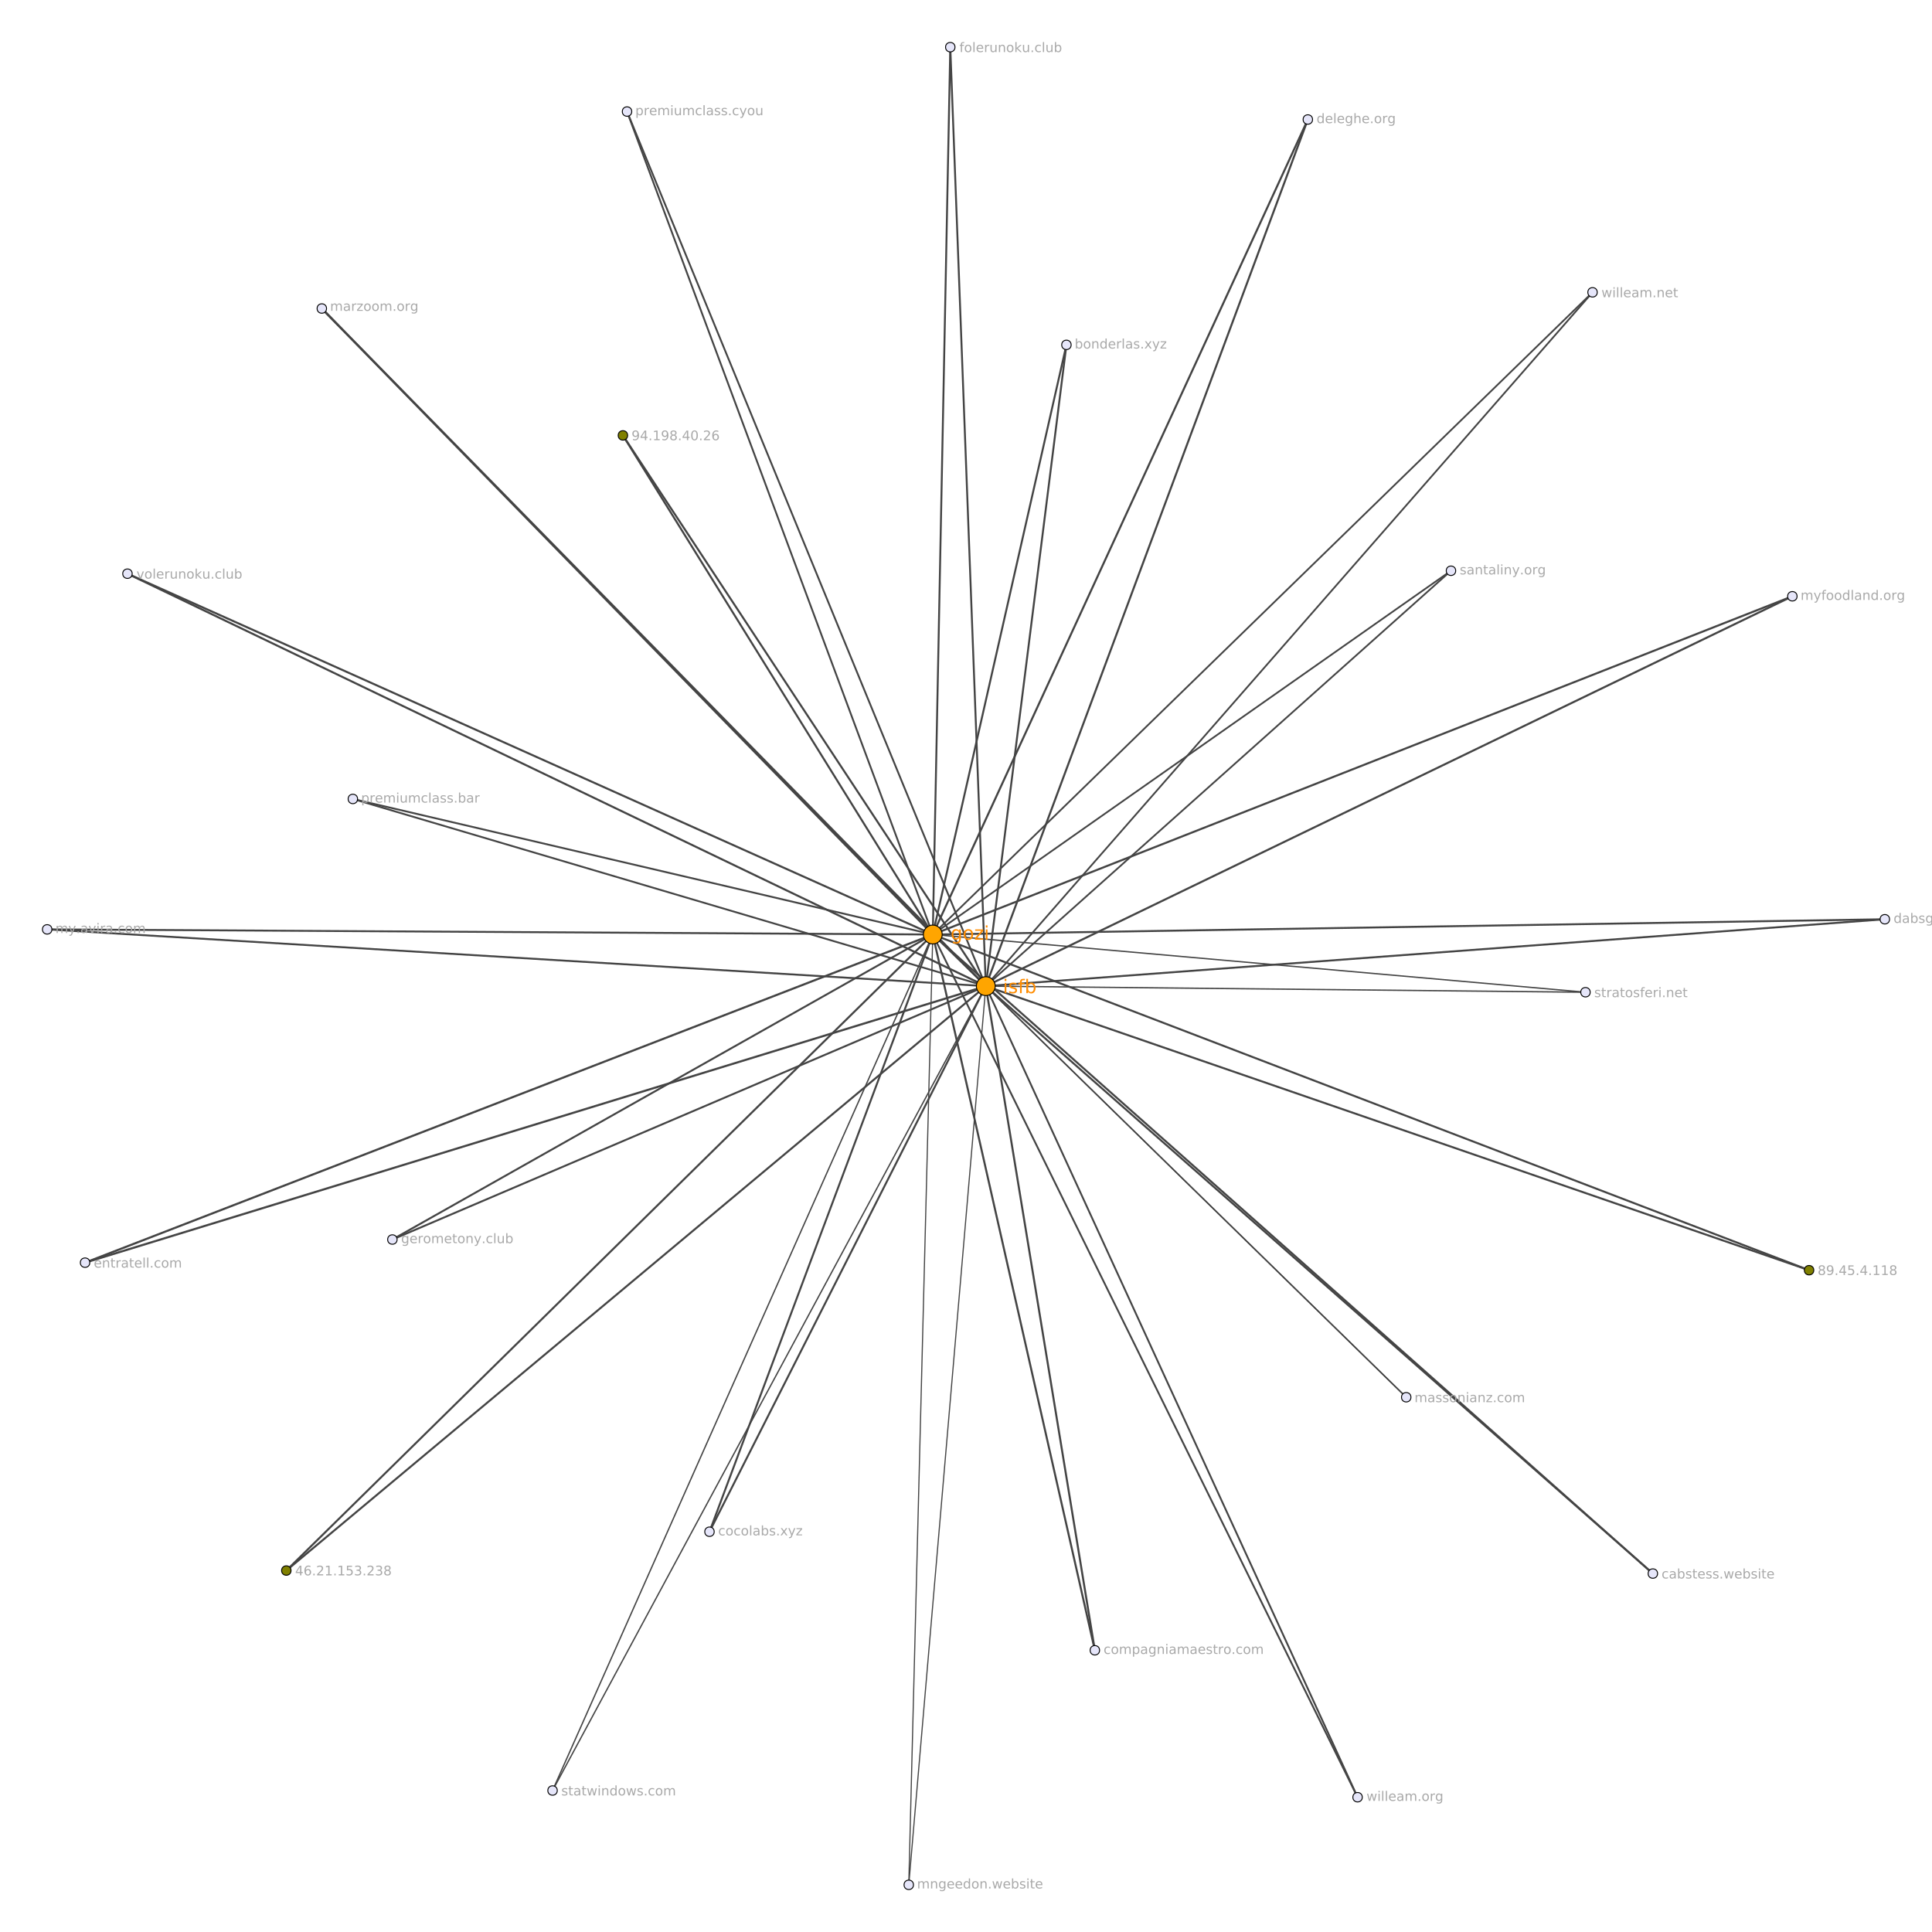 <?xml version="1.0" encoding="UTF-8"?>
<svg xmlns="http://www.w3.org/2000/svg" xmlns:xlink="http://www.w3.org/1999/xlink" width="2048pt" height="2048pt" viewBox="0 0 2048 2048" version="1.1">
<defs>
<g>
<symbol overflow="visible" id="glyph0-0">
<path style="stroke:none;" d="M 1 3.531 L 1 -14.109 L 11 -14.109 L 11 3.531 Z M 2.125 2.422 L 9.891 2.422 L 9.891 -12.984 L 2.125 -12.984 Z M 2.125 2.422 "/>
</symbol>
<symbol overflow="visible" id="glyph0-1">
<path style="stroke:none;" d="M 9.078 -5.594 C 9.078 -6.895 8.805 -7.906 8.266 -8.625 C 7.734 -9.344 6.984 -9.703 6.016 -9.703 C 5.055 -9.703 4.305 -9.344 3.766 -8.625 C 3.223 -7.906 2.953 -6.895 2.953 -5.594 C 2.953 -4.301 3.223 -3.297 3.766 -2.578 C 4.305 -1.859 5.055 -1.5 6.016 -1.5 C 6.984 -1.5 7.734 -1.859 8.266 -2.578 C 8.805 -3.297 9.078 -4.301 9.078 -5.594 Z M 10.875 -1.359 C 10.875 0.504 10.461 1.891 9.641 2.797 C 8.816 3.703 7.551 4.156 5.844 4.156 C 5.207 4.156 4.609 4.109 4.047 4.016 C 3.492 3.922 2.953 3.773 2.422 3.578 L 2.422 1.844 C 2.953 2.125 3.473 2.332 3.984 2.469 C 4.492 2.602 5.02 2.672 5.562 2.672 C 6.738 2.672 7.617 2.363 8.203 1.75 C 8.785 1.133 9.078 0.207 9.078 -1.031 L 9.078 -1.922 C 8.711 -1.273 8.238 -0.789 7.656 -0.469 C 7.07 -0.156 6.379 0 5.578 0 C 4.234 0 3.148 -0.508 2.328 -1.531 C 1.516 -2.551 1.109 -3.906 1.109 -5.594 C 1.109 -7.289 1.516 -8.648 2.328 -9.672 C 3.148 -10.691 4.234 -11.203 5.578 -11.203 C 6.379 -11.203 7.07 -11.039 7.656 -10.719 C 8.238 -10.406 8.711 -9.926 9.078 -9.281 L 9.078 -10.938 L 10.875 -10.938 Z M 10.875 -1.359 "/>
</symbol>
<symbol overflow="visible" id="glyph0-2">
<path style="stroke:none;" d="M 6.125 -9.672 C 5.156 -9.672 4.391 -9.297 3.828 -8.547 C 3.273 -7.797 3 -6.766 3 -5.453 C 3 -4.148 3.273 -3.117 3.828 -2.359 C 4.391 -1.609 5.156 -1.234 6.125 -1.234 C 7.082 -1.234 7.836 -1.609 8.391 -2.359 C 8.953 -3.117 9.234 -4.148 9.234 -5.453 C 9.234 -6.754 8.953 -7.781 8.391 -8.531 C 7.836 -9.289 7.082 -9.672 6.125 -9.672 Z M 6.125 -11.203 C 7.688 -11.203 8.91 -10.691 9.797 -9.672 C 10.691 -8.66 11.141 -7.254 11.141 -5.453 C 11.141 -3.672 10.691 -2.27 9.797 -1.25 C 8.91 -0.227 7.688 0.281 6.125 0.281 C 4.551 0.281 3.32 -0.227 2.438 -1.25 C 1.551 -2.27 1.109 -3.672 1.109 -5.453 C 1.109 -7.254 1.551 -8.66 2.438 -9.672 C 3.32 -10.691 4.551 -11.203 6.125 -11.203 Z M 6.125 -11.203 "/>
</symbol>
<symbol overflow="visible" id="glyph0-3">
<path style="stroke:none;" d="M 1.109 -10.938 L 9.641 -10.938 L 9.641 -9.297 L 2.875 -1.438 L 9.641 -1.438 L 9.641 0 L 0.859 0 L 0.859 -1.641 L 7.625 -9.5 L 1.109 -9.5 Z M 1.109 -10.938 "/>
</symbol>
<symbol overflow="visible" id="glyph0-4">
<path style="stroke:none;" d="M 1.891 -10.938 L 3.688 -10.938 L 3.688 0 L 1.891 0 Z M 1.891 -15.203 L 3.688 -15.203 L 3.688 -12.922 L 1.891 -12.922 Z M 1.891 -15.203 "/>
</symbol>
<symbol overflow="visible" id="glyph0-5">
<path style="stroke:none;" d="M 8.859 -10.609 L 8.859 -8.922 C 8.348 -9.18 7.816 -9.375 7.266 -9.5 C 6.723 -9.633 6.16 -9.703 5.578 -9.703 C 4.68 -9.703 4.008 -9.562 3.562 -9.281 C 3.125 -9.008 2.906 -8.602 2.906 -8.062 C 2.906 -7.645 3.062 -7.316 3.375 -7.078 C 3.695 -6.836 4.336 -6.609 5.297 -6.391 L 5.922 -6.266 C 7.191 -5.984 8.094 -5.594 8.625 -5.094 C 9.164 -4.602 9.438 -3.91 9.438 -3.016 C 9.438 -2.004 9.035 -1.203 8.234 -0.609 C 7.43 -0.016 6.328 0.281 4.922 0.281 C 4.336 0.281 3.727 0.223 3.094 0.109 C 2.457 -0.004 1.785 -0.176 1.078 -0.406 L 1.078 -2.25 C 1.742 -1.906 2.398 -1.645 3.047 -1.469 C 3.691 -1.301 4.332 -1.219 4.969 -1.219 C 5.812 -1.219 6.457 -1.363 6.906 -1.656 C 7.363 -1.945 7.594 -2.352 7.594 -2.875 C 7.594 -3.363 7.426 -3.738 7.094 -4 C 6.77 -4.258 6.051 -4.508 4.938 -4.75 L 4.312 -4.906 C 3.195 -5.133 2.391 -5.488 1.891 -5.969 C 1.398 -6.457 1.156 -7.129 1.156 -7.984 C 1.156 -9.004 1.52 -9.797 2.25 -10.359 C 2.977 -10.922 4.016 -11.203 5.359 -11.203 C 6.023 -11.203 6.648 -11.148 7.234 -11.047 C 7.816 -10.953 8.359 -10.805 8.859 -10.609 Z M 8.859 -10.609 "/>
</symbol>
<symbol overflow="visible" id="glyph0-6">
<path style="stroke:none;" d="M 7.422 -15.203 L 7.422 -13.703 L 5.703 -13.703 C 5.055 -13.703 4.609 -13.57 4.359 -13.312 C 4.109 -13.051 3.984 -12.582 3.984 -11.906 L 3.984 -10.938 L 6.938 -10.938 L 6.938 -9.547 L 3.984 -9.547 L 3.984 0 L 2.172 0 L 2.172 -9.547 L 0.453 -9.547 L 0.453 -10.938 L 2.172 -10.938 L 2.172 -11.703 C 2.172 -12.922 2.453 -13.805 3.016 -14.359 C 3.586 -14.922 4.488 -15.203 5.719 -15.203 Z M 7.422 -15.203 "/>
</symbol>
<symbol overflow="visible" id="glyph0-7">
<path style="stroke:none;" d="M 9.734 -5.453 C 9.734 -6.773 9.461 -7.812 8.922 -8.562 C 8.379 -9.32 7.633 -9.703 6.688 -9.703 C 5.727 -9.703 4.977 -9.32 4.438 -8.562 C 3.895 -7.812 3.625 -6.773 3.625 -5.453 C 3.625 -4.141 3.895 -3.102 4.438 -2.344 C 4.977 -1.594 5.727 -1.219 6.688 -1.219 C 7.633 -1.219 8.379 -1.594 8.922 -2.344 C 9.461 -3.102 9.734 -4.141 9.734 -5.453 Z M 3.625 -9.281 C 4 -9.926 4.473 -10.406 5.047 -10.719 C 5.629 -11.039 6.32 -11.203 7.125 -11.203 C 8.445 -11.203 9.523 -10.672 10.359 -9.609 C 11.191 -8.555 11.609 -7.172 11.609 -5.453 C 11.609 -3.734 11.191 -2.348 10.359 -1.297 C 9.523 -0.242 8.445 0.281 7.125 0.281 C 6.32 0.281 5.629 0.125 5.047 -0.188 C 4.473 -0.508 4 -0.992 3.625 -1.641 L 3.625 0 L 1.812 0 L 1.812 -15.203 L 3.625 -15.203 Z M 3.625 -9.281 "/>
</symbol>
<symbol overflow="visible" id="glyph1-0">
<path style="stroke:none;" d="M 0.703 2.469 L 0.703 -9.875 L 7.703 -9.875 L 7.703 2.469 Z M 1.484 1.703 L 6.922 1.703 L 6.922 -9.078 L 1.484 -9.078 Z M 1.484 1.703 "/>
</symbol>
<symbol overflow="visible" id="glyph1-1">
<path style="stroke:none;" d="M 5.297 -9 L 1.812 -3.562 L 5.297 -3.562 Z M 4.922 -10.203 L 6.672 -10.203 L 6.672 -3.562 L 8.125 -3.562 L 8.125 -2.406 L 6.672 -2.406 L 6.672 0 L 5.297 0 L 5.297 -2.406 L 0.688 -2.406 L 0.688 -3.734 Z M 4.922 -10.203 "/>
</symbol>
<symbol overflow="visible" id="glyph1-2">
<path style="stroke:none;" d="M 4.625 -5.656 C 4 -5.656 3.504 -5.441 3.141 -5.016 C 2.785 -4.586 2.609 -4.008 2.609 -3.281 C 2.609 -2.539 2.785 -1.957 3.141 -1.531 C 3.504 -1.102 4 -0.891 4.625 -0.891 C 5.238 -0.891 5.727 -1.102 6.094 -1.531 C 6.457 -1.957 6.641 -2.539 6.641 -3.281 C 6.641 -4.008 6.457 -4.586 6.094 -5.016 C 5.727 -5.441 5.238 -5.656 4.625 -5.656 Z M 7.359 -9.984 L 7.359 -8.719 C 7.016 -8.883 6.664 -9.008 6.312 -9.094 C 5.957 -9.188 5.609 -9.234 5.266 -9.234 C 4.348 -9.234 3.648 -8.926 3.172 -8.312 C 2.691 -7.695 2.422 -6.766 2.359 -5.516 C 2.617 -5.91 2.953 -6.211 3.359 -6.422 C 3.766 -6.641 4.211 -6.75 4.703 -6.75 C 5.723 -6.75 6.531 -6.438 7.125 -5.812 C 7.727 -5.188 8.031 -4.344 8.031 -3.281 C 8.031 -2.227 7.719 -1.383 7.094 -0.75 C 6.477 -0.113 5.656 0.203 4.625 0.203 C 3.438 0.203 2.531 -0.25 1.906 -1.156 C 1.289 -2.062 0.984 -3.375 0.984 -5.094 C 0.984 -6.707 1.363 -7.992 2.125 -8.953 C 2.895 -9.91 3.922 -10.391 5.203 -10.391 C 5.555 -10.391 5.906 -10.352 6.25 -10.281 C 6.602 -10.219 6.973 -10.117 7.359 -9.984 Z M 7.359 -9.984 "/>
</symbol>
<symbol overflow="visible" id="glyph1-3">
<path style="stroke:none;" d="M 1.5 -1.734 L 2.938 -1.734 L 2.938 0 L 1.5 0 Z M 1.5 -1.734 "/>
</symbol>
<symbol overflow="visible" id="glyph1-4">
<path style="stroke:none;" d="M 2.688 -1.156 L 7.5 -1.156 L 7.5 0 L 1.031 0 L 1.031 -1.156 C 1.551 -1.695 2.266 -2.426 3.172 -3.344 C 4.078 -4.258 4.645 -4.848 4.875 -5.109 C 5.312 -5.609 5.617 -6.031 5.797 -6.375 C 5.973 -6.719 6.062 -7.055 6.062 -7.391 C 6.062 -7.93 5.867 -8.375 5.484 -8.719 C 5.109 -9.062 4.613 -9.234 4 -9.234 C 3.57 -9.234 3.117 -9.156 2.641 -9 C 2.16 -8.852 1.645 -8.625 1.094 -8.312 L 1.094 -9.719 C 1.645 -9.938 2.16 -10.102 2.641 -10.219 C 3.129 -10.332 3.578 -10.391 3.984 -10.391 C 5.035 -10.391 5.875 -10.125 6.5 -9.594 C 7.133 -9.07 7.453 -8.367 7.453 -7.484 C 7.453 -7.055 7.375 -6.656 7.219 -6.281 C 7.062 -5.906 6.773 -5.461 6.359 -4.953 C 6.242 -4.828 5.879 -4.445 5.266 -3.812 C 4.66 -3.176 3.801 -2.289 2.688 -1.156 Z M 2.688 -1.156 "/>
</symbol>
<symbol overflow="visible" id="glyph1-5">
<path style="stroke:none;" d="M 1.734 -1.156 L 4 -1.156 L 4 -8.953 L 1.531 -8.453 L 1.531 -9.719 L 3.984 -10.203 L 5.359 -10.203 L 5.359 -1.156 L 7.609 -1.156 L 7.609 0 L 1.734 0 Z M 1.734 -1.156 "/>
</symbol>
<symbol overflow="visible" id="glyph1-6">
<path style="stroke:none;" d="M 1.516 -10.203 L 6.938 -10.203 L 6.938 -9.047 L 2.781 -9.047 L 2.781 -6.547 C 2.977 -6.609 3.176 -6.656 3.375 -6.688 C 3.57 -6.727 3.773 -6.75 3.984 -6.75 C 5.117 -6.75 6.02 -6.438 6.688 -5.812 C 7.352 -5.188 7.688 -4.344 7.688 -3.281 C 7.688 -2.176 7.344 -1.316 6.656 -0.703 C 5.977 -0.098 5.016 0.203 3.766 0.203 C 3.336 0.203 2.898 0.164 2.453 0.094 C 2.016 0.02 1.555 -0.086 1.078 -0.234 L 1.078 -1.625 C 1.492 -1.406 1.922 -1.238 2.359 -1.125 C 2.797 -1.02 3.254 -0.969 3.734 -0.969 C 4.523 -0.969 5.148 -1.172 5.609 -1.578 C 6.066 -1.992 6.297 -2.562 6.297 -3.281 C 6.297 -3.988 6.066 -4.547 5.609 -4.953 C 5.148 -5.367 4.523 -5.578 3.734 -5.578 C 3.367 -5.578 3 -5.535 2.625 -5.453 C 2.258 -5.379 1.891 -5.254 1.516 -5.078 Z M 1.516 -10.203 "/>
</symbol>
<symbol overflow="visible" id="glyph1-7">
<path style="stroke:none;" d="M 5.688 -5.5 C 6.344 -5.363 6.852 -5.07 7.219 -4.625 C 7.594 -4.176 7.781 -3.625 7.781 -2.969 C 7.781 -1.957 7.43 -1.176 6.734 -0.625 C 6.047 -0.07 5.066 0.203 3.797 0.203 C 3.367 0.203 2.926 0.156 2.469 0.062 C 2.02 -0.02 1.551 -0.145 1.062 -0.312 L 1.062 -1.641 C 1.445 -1.422 1.867 -1.254 2.328 -1.141 C 2.785 -1.023 3.258 -0.969 3.75 -0.969 C 4.613 -0.969 5.27 -1.133 5.719 -1.469 C 6.176 -1.812 6.406 -2.312 6.406 -2.969 C 6.406 -3.57 6.191 -4.039 5.766 -4.375 C 5.348 -4.719 4.766 -4.891 4.016 -4.891 L 2.828 -4.891 L 2.828 -6.016 L 4.078 -6.016 C 4.754 -6.016 5.27 -6.148 5.625 -6.422 C 5.988 -6.703 6.172 -7.098 6.172 -7.609 C 6.172 -8.129 5.984 -8.531 5.609 -8.812 C 5.242 -9.094 4.711 -9.234 4.016 -9.234 C 3.641 -9.234 3.234 -9.191 2.797 -9.109 C 2.367 -9.023 1.895 -8.895 1.375 -8.719 L 1.375 -9.953 C 1.895 -10.098 2.383 -10.207 2.844 -10.281 C 3.301 -10.352 3.734 -10.391 4.141 -10.391 C 5.191 -10.391 6.02 -10.148 6.625 -9.672 C 7.238 -9.203 7.547 -8.562 7.547 -7.75 C 7.547 -7.176 7.383 -6.695 7.062 -6.312 C 6.738 -5.926 6.281 -5.656 5.688 -5.5 Z M 5.688 -5.5 "/>
</symbol>
<symbol overflow="visible" id="glyph1-8">
<path style="stroke:none;" d="M 4.453 -4.844 C 3.797 -4.844 3.281 -4.664 2.906 -4.312 C 2.531 -3.969 2.344 -3.488 2.344 -2.875 C 2.344 -2.258 2.531 -1.773 2.906 -1.422 C 3.281 -1.066 3.797 -0.891 4.453 -0.891 C 5.109 -0.891 5.625 -1.066 6 -1.422 C 6.375 -1.773 6.562 -2.258 6.562 -2.875 C 6.562 -3.488 6.375 -3.969 6 -4.312 C 5.625 -4.664 5.109 -4.844 4.453 -4.844 Z M 3.062 -5.438 C 2.477 -5.582 2.02 -5.859 1.688 -6.266 C 1.352 -6.672 1.188 -7.164 1.188 -7.75 C 1.188 -8.562 1.477 -9.203 2.062 -9.672 C 2.645 -10.148 3.441 -10.391 4.453 -10.391 C 5.461 -10.391 6.258 -10.148 6.844 -9.672 C 7.426 -9.203 7.719 -8.562 7.719 -7.75 C 7.719 -7.164 7.551 -6.672 7.219 -6.266 C 6.883 -5.859 6.426 -5.582 5.844 -5.438 C 6.508 -5.281 7.023 -4.973 7.391 -4.516 C 7.766 -4.066 7.953 -3.52 7.953 -2.875 C 7.953 -1.883 7.648 -1.125 7.047 -0.594 C 6.441 -0.062 5.578 0.203 4.453 0.203 C 3.328 0.203 2.461 -0.062 1.859 -0.594 C 1.254 -1.125 0.953 -1.883 0.953 -2.875 C 0.953 -3.52 1.141 -4.066 1.516 -4.516 C 1.891 -4.973 2.406 -5.281 3.062 -5.438 Z M 2.562 -7.609 C 2.562 -7.086 2.727 -6.676 3.062 -6.375 C 3.395 -6.082 3.859 -5.938 4.453 -5.938 C 5.047 -5.938 5.508 -6.082 5.844 -6.375 C 6.176 -6.676 6.344 -7.086 6.344 -7.609 C 6.344 -8.141 6.176 -8.551 5.844 -8.844 C 5.508 -9.145 5.047 -9.297 4.453 -9.297 C 3.859 -9.297 3.395 -9.145 3.062 -8.844 C 2.727 -8.551 2.562 -8.141 2.562 -7.609 Z M 2.562 -7.609 "/>
</symbol>
<symbol overflow="visible" id="glyph1-9">
<path style="stroke:none;" d="M 1.531 -0.219 L 1.531 -1.469 C 1.883 -1.301 2.238 -1.176 2.594 -1.094 C 2.945 -1.008 3.297 -0.969 3.641 -0.969 C 4.547 -0.969 5.238 -1.27 5.719 -1.875 C 6.207 -2.488 6.484 -3.422 6.547 -4.672 C 6.285 -4.285 5.953 -3.984 5.547 -3.766 C 5.141 -3.555 4.691 -3.453 4.203 -3.453 C 3.18 -3.453 2.367 -3.758 1.766 -4.375 C 1.172 -5 0.875 -5.848 0.875 -6.922 C 0.875 -7.961 1.18 -8.801 1.797 -9.438 C 2.422 -10.07 3.25 -10.391 4.281 -10.391 C 5.469 -10.391 6.367 -9.938 6.984 -9.031 C 7.609 -8.125 7.922 -6.812 7.922 -5.094 C 7.922 -3.488 7.539 -2.203 6.781 -1.234 C 6.02 -0.273 4.992 0.203 3.703 0.203 C 3.348 0.203 2.992 0.164 2.641 0.094 C 2.285 0.031 1.914 -0.07 1.531 -0.219 Z M 4.281 -4.547 C 4.906 -4.547 5.395 -4.754 5.75 -5.172 C 6.113 -5.598 6.297 -6.18 6.297 -6.922 C 6.297 -7.648 6.113 -8.227 5.75 -8.656 C 5.395 -9.082 4.906 -9.297 4.281 -9.297 C 3.664 -9.297 3.176 -9.082 2.812 -8.656 C 2.445 -8.227 2.266 -7.648 2.266 -6.922 C 2.266 -6.18 2.445 -5.598 2.812 -5.172 C 3.176 -4.754 3.664 -4.547 4.281 -4.547 Z M 4.281 -4.547 "/>
</symbol>
<symbol overflow="visible" id="glyph1-10">
<path style="stroke:none;" d="M 4.453 -9.297 C 3.742 -9.297 3.207 -8.945 2.844 -8.25 C 2.488 -7.551 2.312 -6.5 2.312 -5.094 C 2.312 -3.695 2.488 -2.645 2.844 -1.938 C 3.207 -1.238 3.742 -0.891 4.453 -0.891 C 5.172 -0.891 5.707 -1.238 6.062 -1.938 C 6.414 -2.645 6.594 -3.695 6.594 -5.094 C 6.594 -6.5 6.414 -7.551 6.062 -8.25 C 5.707 -8.945 5.172 -9.297 4.453 -9.297 Z M 4.453 -10.391 C 5.598 -10.391 6.473 -9.938 7.078 -9.031 C 7.68 -8.125 7.984 -6.812 7.984 -5.094 C 7.984 -3.375 7.68 -2.062 7.078 -1.156 C 6.473 -0.25 5.598 0.203 4.453 0.203 C 3.305 0.203 2.43 -0.25 1.828 -1.156 C 1.223 -2.062 0.922 -3.375 0.922 -5.094 C 0.922 -6.812 1.223 -8.125 1.828 -9.031 C 2.43 -9.938 3.305 -10.391 4.453 -10.391 Z M 4.453 -10.391 "/>
</symbol>
<symbol overflow="visible" id="glyph1-11">
<path style="stroke:none;" d="M 7.281 -6.188 C 7.594 -6.75 7.969 -7.164 8.406 -7.438 C 8.844 -7.707 9.359 -7.844 9.953 -7.844 C 10.754 -7.844 11.367 -7.562 11.797 -7 C 12.234 -6.445 12.453 -5.656 12.453 -4.625 L 12.453 0 L 11.188 0 L 11.188 -4.578 C 11.188 -5.316 11.055 -5.863 10.797 -6.219 C 10.535 -6.57 10.141 -6.75 9.609 -6.75 C 8.953 -6.75 8.438 -6.531 8.062 -6.094 C 7.688 -5.664 7.5 -5.078 7.5 -4.328 L 7.5 0 L 6.234 0 L 6.234 -4.578 C 6.234 -5.316 6.102 -5.863 5.844 -6.219 C 5.582 -6.57 5.18 -6.75 4.641 -6.75 C 3.992 -6.75 3.477 -6.531 3.094 -6.094 C 2.719 -5.656 2.531 -5.066 2.531 -4.328 L 2.531 0 L 1.266 0 L 1.266 -7.656 L 2.531 -7.656 L 2.531 -6.469 C 2.82 -6.938 3.164 -7.281 3.562 -7.5 C 3.969 -7.727 4.445 -7.844 5 -7.844 C 5.551 -7.844 6.02 -7.703 6.406 -7.422 C 6.801 -7.141 7.094 -6.727 7.281 -6.188 Z M 7.281 -6.188 "/>
</symbol>
<symbol overflow="visible" id="glyph1-12">
<path style="stroke:none;" d="M 4.5 0.719 C 4.145 1.625 3.797 2.211 3.453 2.484 C 3.117 2.766 2.672 2.906 2.109 2.906 L 1.109 2.906 L 1.109 1.859 L 1.844 1.859 C 2.188 1.859 2.453 1.773 2.641 1.609 C 2.836 1.453 3.051 1.066 3.281 0.453 L 3.516 -0.125 L 0.422 -7.656 L 1.75 -7.656 L 4.141 -1.672 L 6.531 -7.656 L 7.875 -7.656 Z M 4.5 0.719 "/>
</symbol>
<symbol overflow="visible" id="glyph1-13">
<path style="stroke:none;" d="M 5.203 -10.641 L 5.203 -9.594 L 4 -9.594 C 3.539 -9.594 3.223 -9.5 3.047 -9.312 C 2.879 -9.133 2.797 -8.805 2.797 -8.328 L 2.797 -7.656 L 4.859 -7.656 L 4.859 -6.672 L 2.797 -6.672 L 2.797 0 L 1.531 0 L 1.531 -6.672 L 0.328 -6.672 L 0.328 -7.656 L 1.531 -7.656 L 1.531 -8.188 C 1.531 -9.039 1.727 -9.66 2.125 -10.047 C 2.52 -10.441 3.145 -10.641 4 -10.641 Z M 5.203 -10.641 "/>
</symbol>
<symbol overflow="visible" id="glyph1-14">
<path style="stroke:none;" d="M 4.281 -6.781 C 3.613 -6.781 3.082 -6.516 2.688 -5.984 C 2.289 -5.461 2.094 -4.742 2.094 -3.828 C 2.094 -2.91 2.285 -2.188 2.672 -1.656 C 3.066 -1.133 3.602 -0.875 4.281 -0.875 C 4.957 -0.875 5.488 -1.133 5.875 -1.656 C 6.27 -2.188 6.469 -2.91 6.469 -3.828 C 6.469 -4.734 6.27 -5.453 5.875 -5.984 C 5.488 -6.516 4.957 -6.781 4.281 -6.781 Z M 4.281 -7.844 C 5.375 -7.844 6.234 -7.484 6.859 -6.766 C 7.484 -6.055 7.797 -5.078 7.797 -3.828 C 7.797 -2.566 7.484 -1.578 6.859 -0.859 C 6.234 -0.148 5.375 0.203 4.281 0.203 C 3.188 0.203 2.328 -0.148 1.703 -0.859 C 1.078 -1.578 0.766 -2.566 0.766 -3.828 C 0.766 -5.078 1.078 -6.055 1.703 -6.766 C 2.328 -7.484 3.188 -7.844 4.281 -7.844 Z M 4.281 -7.844 "/>
</symbol>
<symbol overflow="visible" id="glyph1-15">
<path style="stroke:none;" d="M 6.359 -6.5 L 6.359 -10.641 L 7.609 -10.641 L 7.609 0 L 6.359 0 L 6.359 -1.156 C 6.098 -0.695 5.766 -0.352 5.359 -0.125 C 4.953 0.094 4.469 0.203 3.906 0.203 C 2.977 0.203 2.223 -0.164 1.641 -0.906 C 1.055 -1.645 0.766 -2.617 0.766 -3.828 C 0.766 -5.023 1.055 -5.992 1.641 -6.734 C 2.223 -7.473 2.977 -7.844 3.906 -7.844 C 4.469 -7.844 4.953 -7.727 5.359 -7.5 C 5.766 -7.281 6.098 -6.945 6.359 -6.5 Z M 2.078 -3.828 C 2.078 -2.898 2.266 -2.172 2.641 -1.641 C 3.023 -1.117 3.551 -0.859 4.219 -0.859 C 4.875 -0.859 5.395 -1.117 5.781 -1.641 C 6.164 -2.172 6.359 -2.898 6.359 -3.828 C 6.359 -4.742 6.164 -5.461 5.781 -5.984 C 5.395 -6.516 4.875 -6.781 4.219 -6.781 C 3.551 -6.781 3.023 -6.516 2.641 -5.984 C 2.266 -5.461 2.078 -4.742 2.078 -3.828 Z M 2.078 -3.828 "/>
</symbol>
<symbol overflow="visible" id="glyph1-16">
<path style="stroke:none;" d="M 1.312 -10.641 L 2.578 -10.641 L 2.578 0 L 1.312 0 Z M 1.312 -10.641 "/>
</symbol>
<symbol overflow="visible" id="glyph1-17">
<path style="stroke:none;" d="M 4.797 -3.844 C 3.785 -3.844 3.082 -3.727 2.688 -3.5 C 2.289 -3.27 2.094 -2.875 2.094 -2.312 C 2.094 -1.863 2.238 -1.508 2.531 -1.25 C 2.832 -0.988 3.234 -0.859 3.734 -0.859 C 4.43 -0.859 4.988 -1.102 5.406 -1.594 C 5.832 -2.094 6.047 -2.75 6.047 -3.562 L 6.047 -3.844 Z M 7.312 -4.375 L 7.312 0 L 6.047 0 L 6.047 -1.156 C 5.766 -0.695 5.406 -0.352 4.969 -0.125 C 4.539 0.094 4.02 0.203 3.406 0.203 C 2.625 0.203 2 -0.016 1.531 -0.453 C 1.07 -0.898 0.844 -1.492 0.844 -2.234 C 0.844 -3.086 1.129 -3.734 1.703 -4.172 C 2.285 -4.609 3.145 -4.828 4.281 -4.828 L 6.047 -4.828 L 6.047 -4.953 C 6.047 -5.535 5.852 -5.984 5.469 -6.297 C 5.094 -6.617 4.562 -6.781 3.875 -6.781 C 3.438 -6.781 3.008 -6.723 2.594 -6.609 C 2.176 -6.504 1.781 -6.348 1.406 -6.141 L 1.406 -7.312 C 1.863 -7.488 2.305 -7.617 2.734 -7.703 C 3.172 -7.797 3.594 -7.844 4 -7.844 C 5.113 -7.844 5.941 -7.555 6.484 -6.984 C 7.035 -6.41 7.312 -5.539 7.312 -4.375 Z M 7.312 -4.375 "/>
</symbol>
<symbol overflow="visible" id="glyph1-18">
<path style="stroke:none;" d="M 7.688 -4.625 L 7.688 0 L 6.422 0 L 6.422 -4.578 C 6.422 -5.305 6.281 -5.848 6 -6.203 C 5.719 -6.566 5.297 -6.75 4.734 -6.75 C 4.055 -6.75 3.52 -6.531 3.125 -6.094 C 2.727 -5.664 2.531 -5.078 2.531 -4.328 L 2.531 0 L 1.266 0 L 1.266 -7.656 L 2.531 -7.656 L 2.531 -6.469 C 2.832 -6.926 3.188 -7.27 3.594 -7.5 C 4.008 -7.727 4.484 -7.844 5.016 -7.844 C 5.891 -7.844 6.551 -7.566 7 -7.016 C 7.457 -6.473 7.688 -5.676 7.688 -4.625 Z M 7.688 -4.625 "/>
</symbol>
<symbol overflow="visible" id="glyph1-19">
<path style="stroke:none;" d="M 5.75 -6.484 C 5.613 -6.566 5.461 -6.625 5.297 -6.656 C 5.129 -6.695 4.945 -6.719 4.75 -6.719 C 4.031 -6.719 3.477 -6.484 3.094 -6.016 C 2.719 -5.555 2.531 -4.895 2.531 -4.031 L 2.531 0 L 1.266 0 L 1.266 -7.656 L 2.531 -7.656 L 2.531 -6.469 C 2.801 -6.938 3.145 -7.281 3.562 -7.5 C 3.988 -7.727 4.504 -7.844 5.109 -7.844 C 5.203 -7.844 5.301 -7.836 5.406 -7.828 C 5.508 -7.816 5.625 -7.797 5.75 -7.766 Z M 5.75 -6.484 "/>
</symbol>
<symbol overflow="visible" id="glyph1-20">
<path style="stroke:none;" d="M 6.359 -3.922 C 6.359 -4.828 6.172 -5.531 5.797 -6.031 C 5.422 -6.531 4.895 -6.781 4.219 -6.781 C 3.539 -6.781 3.016 -6.531 2.641 -6.031 C 2.266 -5.531 2.078 -4.828 2.078 -3.922 C 2.078 -3.016 2.266 -2.305 2.641 -1.797 C 3.016 -1.297 3.539 -1.047 4.219 -1.047 C 4.895 -1.047 5.422 -1.297 5.797 -1.797 C 6.172 -2.305 6.359 -3.016 6.359 -3.922 Z M 7.609 -0.953 C 7.609 0.348 7.316 1.316 6.734 1.953 C 6.16 2.586 5.281 2.906 4.094 2.906 C 3.645 2.906 3.223 2.875 2.828 2.812 C 2.441 2.75 2.066 2.648 1.703 2.516 L 1.703 1.281 C 2.066 1.488 2.426 1.641 2.781 1.734 C 3.145 1.828 3.516 1.875 3.891 1.875 C 4.711 1.875 5.328 1.656 5.734 1.219 C 6.148 0.789 6.359 0.145 6.359 -0.719 L 6.359 -1.344 C 6.098 -0.895 5.766 -0.555 5.359 -0.328 C 4.953 -0.109 4.469 0 3.906 0 C 2.969 0 2.207 -0.352 1.625 -1.062 C 1.051 -1.781 0.766 -2.734 0.766 -3.922 C 0.766 -5.098 1.051 -6.047 1.625 -6.766 C 2.207 -7.484 2.969 -7.844 3.906 -7.844 C 4.469 -7.844 4.953 -7.727 5.359 -7.5 C 5.766 -7.281 6.098 -6.945 6.359 -6.5 L 6.359 -7.656 L 7.609 -7.656 Z M 7.609 -0.953 "/>
</symbol>
<symbol overflow="visible" id="glyph1-21">
<path style="stroke:none;" d="M 7.875 -4.141 L 7.875 -3.531 L 2.078 -3.531 C 2.141 -2.664 2.398 -2.004 2.859 -1.547 C 3.328 -1.098 3.977 -0.875 4.812 -0.875 C 5.301 -0.875 5.77 -0.93 6.219 -1.047 C 6.676 -1.16 7.129 -1.336 7.578 -1.578 L 7.578 -0.391 C 7.117 -0.203 6.648 -0.055 6.172 0.047 C 5.703 0.148 5.227 0.203 4.75 0.203 C 3.52 0.203 2.547 -0.148 1.828 -0.859 C 1.117 -1.578 0.766 -2.539 0.766 -3.75 C 0.766 -5.008 1.102 -6.004 1.781 -6.734 C 2.457 -7.473 3.375 -7.844 4.531 -7.844 C 5.562 -7.844 6.375 -7.508 6.969 -6.844 C 7.57 -6.188 7.875 -5.285 7.875 -4.141 Z M 6.609 -4.516 C 6.598 -5.203 6.406 -5.75 6.031 -6.156 C 5.656 -6.57 5.16 -6.781 4.547 -6.781 C 3.836 -6.781 3.27 -6.578 2.844 -6.172 C 2.426 -5.773 2.188 -5.219 2.125 -4.5 Z M 6.609 -4.516 "/>
</symbol>
<symbol overflow="visible" id="glyph1-22">
<path style="stroke:none;" d="M 7.688 -4.625 L 7.688 0 L 6.422 0 L 6.422 -4.578 C 6.422 -5.305 6.281 -5.848 6 -6.203 C 5.719 -6.566 5.297 -6.75 4.734 -6.75 C 4.055 -6.75 3.52 -6.531 3.125 -6.094 C 2.727 -5.664 2.531 -5.078 2.531 -4.328 L 2.531 0 L 1.266 0 L 1.266 -10.641 L 2.531 -10.641 L 2.531 -6.469 C 2.832 -6.926 3.188 -7.27 3.594 -7.5 C 4.008 -7.727 4.484 -7.844 5.016 -7.844 C 5.891 -7.844 6.551 -7.566 7 -7.016 C 7.457 -6.473 7.688 -5.676 7.688 -4.625 Z M 7.688 -4.625 "/>
</symbol>
<symbol overflow="visible" id="glyph1-23">
<path style="stroke:none;" d="M 6.828 -7.359 L 6.828 -6.188 C 6.473 -6.383 6.113 -6.531 5.75 -6.625 C 5.395 -6.727 5.035 -6.781 4.672 -6.781 C 3.859 -6.781 3.223 -6.52 2.766 -6 C 2.316 -5.477 2.094 -4.754 2.094 -3.828 C 2.094 -2.891 2.316 -2.16 2.766 -1.641 C 3.223 -1.129 3.859 -0.875 4.672 -0.875 C 5.035 -0.875 5.395 -0.922 5.75 -1.016 C 6.113 -1.109 6.473 -1.254 6.828 -1.453 L 6.828 -0.297 C 6.473 -0.129 6.109 -0.004 5.734 0.078 C 5.359 0.16 4.961 0.203 4.547 0.203 C 3.391 0.203 2.469 -0.156 1.781 -0.875 C 1.102 -1.602 0.766 -2.586 0.766 -3.828 C 0.766 -5.066 1.109 -6.047 1.797 -6.766 C 2.484 -7.484 3.426 -7.844 4.625 -7.844 C 5.008 -7.844 5.383 -7.801 5.75 -7.719 C 6.125 -7.645 6.484 -7.523 6.828 -7.359 Z M 6.828 -7.359 "/>
</symbol>
<symbol overflow="visible" id="glyph1-24">
<path style="stroke:none;" d="M 2.531 -1.156 L 2.531 2.906 L 1.266 2.906 L 1.266 -7.656 L 2.531 -7.656 L 2.531 -6.5 C 2.801 -6.945 3.133 -7.281 3.531 -7.5 C 3.938 -7.727 4.422 -7.844 4.984 -7.844 C 5.91 -7.844 6.664 -7.473 7.25 -6.734 C 7.832 -5.992 8.125 -5.023 8.125 -3.828 C 8.125 -2.617 7.832 -1.645 7.25 -0.906 C 6.664 -0.164 5.91 0.203 4.984 0.203 C 4.422 0.203 3.938 0.094 3.531 -0.125 C 3.133 -0.352 2.801 -0.695 2.531 -1.156 Z M 6.812 -3.828 C 6.812 -4.742 6.617 -5.461 6.234 -5.984 C 5.859 -6.516 5.336 -6.781 4.672 -6.781 C 4.004 -6.781 3.477 -6.516 3.094 -5.984 C 2.719 -5.461 2.531 -4.742 2.531 -3.828 C 2.531 -2.898 2.719 -2.172 3.094 -1.641 C 3.477 -1.117 4.004 -0.859 4.672 -0.859 C 5.336 -0.859 5.859 -1.117 6.234 -1.641 C 6.617 -2.172 6.812 -2.898 6.812 -3.828 Z M 6.812 -3.828 "/>
</symbol>
<symbol overflow="visible" id="glyph1-25">
<path style="stroke:none;" d="M 1.312 -7.656 L 2.578 -7.656 L 2.578 0 L 1.312 0 Z M 1.312 -10.641 L 2.578 -10.641 L 2.578 -9.047 L 1.312 -9.047 Z M 1.312 -10.641 "/>
</symbol>
<symbol overflow="visible" id="glyph1-26">
<path style="stroke:none;" d="M 6.203 -7.438 L 6.203 -6.234 C 5.848 -6.422 5.477 -6.555 5.094 -6.641 C 4.707 -6.734 4.312 -6.781 3.906 -6.781 C 3.281 -6.781 2.812 -6.688 2.5 -6.5 C 2.188 -6.312 2.031 -6.023 2.031 -5.641 C 2.031 -5.348 2.141 -5.117 2.359 -4.953 C 2.586 -4.785 3.039 -4.629 3.719 -4.484 L 4.141 -4.375 C 5.035 -4.188 5.672 -3.914 6.047 -3.562 C 6.422 -3.219 6.609 -2.734 6.609 -2.109 C 6.609 -1.398 6.328 -0.836 5.766 -0.422 C 5.203 -0.004 4.43 0.203 3.453 0.203 C 3.035 0.203 2.602 0.16 2.156 0.078 C 1.719 -0.004 1.254 -0.125 0.766 -0.281 L 0.766 -1.578 C 1.223 -1.336 1.676 -1.156 2.125 -1.031 C 2.582 -0.914 3.031 -0.859 3.469 -0.859 C 4.062 -0.859 4.516 -0.957 4.828 -1.156 C 5.148 -1.363 5.312 -1.648 5.312 -2.016 C 5.312 -2.359 5.195 -2.617 4.969 -2.797 C 4.738 -2.984 4.234 -3.16 3.453 -3.328 L 3.016 -3.438 C 2.242 -3.594 1.68 -3.844 1.328 -4.188 C 0.984 -4.531 0.812 -4.992 0.812 -5.578 C 0.812 -6.305 1.066 -6.863 1.578 -7.25 C 2.086 -7.645 2.812 -7.844 3.75 -7.844 C 4.219 -7.844 4.656 -7.805 5.062 -7.734 C 5.477 -7.672 5.859 -7.57 6.203 -7.438 Z M 6.203 -7.438 "/>
</symbol>
<symbol overflow="visible" id="glyph1-27">
<path style="stroke:none;" d="M 2.562 -9.828 L 2.562 -7.656 L 5.156 -7.656 L 5.156 -6.672 L 2.562 -6.672 L 2.562 -2.516 C 2.562 -1.898 2.645 -1.5 2.812 -1.312 C 2.988 -1.133 3.336 -1.047 3.859 -1.047 L 5.156 -1.047 L 5.156 0 L 3.859 0 C 2.891 0 2.219 -0.18 1.844 -0.547 C 1.477 -0.91 1.297 -1.566 1.297 -2.516 L 1.297 -6.672 L 0.375 -6.672 L 0.375 -7.656 L 1.297 -7.656 L 1.297 -9.828 Z M 2.562 -9.828 "/>
</symbol>
<symbol overflow="visible" id="glyph1-28">
<path style="stroke:none;" d="M 6.812 -3.828 C 6.812 -4.742 6.617 -5.461 6.234 -5.984 C 5.859 -6.516 5.336 -6.781 4.672 -6.781 C 4.004 -6.781 3.477 -6.516 3.094 -5.984 C 2.719 -5.461 2.531 -4.742 2.531 -3.828 C 2.531 -2.898 2.719 -2.172 3.094 -1.641 C 3.477 -1.117 4.004 -0.859 4.672 -0.859 C 5.336 -0.859 5.859 -1.117 6.234 -1.641 C 6.617 -2.172 6.812 -2.898 6.812 -3.828 Z M 2.531 -6.5 C 2.801 -6.945 3.133 -7.281 3.531 -7.5 C 3.938 -7.727 4.422 -7.844 4.984 -7.844 C 5.91 -7.844 6.664 -7.473 7.25 -6.734 C 7.832 -5.992 8.125 -5.023 8.125 -3.828 C 8.125 -2.617 7.832 -1.645 7.25 -0.906 C 6.664 -0.164 5.91 0.203 4.984 0.203 C 4.422 0.203 3.938 0.094 3.531 -0.125 C 3.133 -0.352 2.801 -0.695 2.531 -1.156 L 2.531 0 L 1.266 0 L 1.266 -10.641 L 2.531 -10.641 Z M 2.531 -6.5 "/>
</symbol>
<symbol overflow="visible" id="glyph1-29">
<path style="stroke:none;" d="M 7.688 -7.656 L 4.922 -3.938 L 7.828 0 L 6.344 0 L 4.109 -3.016 L 1.891 0 L 0.406 0 L 3.375 -4 L 0.656 -7.656 L 2.141 -7.656 L 4.172 -4.922 L 6.203 -7.656 Z M 7.688 -7.656 "/>
</symbol>
<symbol overflow="visible" id="glyph1-30">
<path style="stroke:none;" d="M 0.766 -7.656 L 6.75 -7.656 L 6.75 -6.516 L 2.016 -1 L 6.75 -1 L 6.75 0 L 0.609 0 L 0.609 -1.156 L 5.328 -6.656 L 0.766 -6.656 Z M 0.766 -7.656 "/>
</symbol>
<symbol overflow="visible" id="glyph1-31">
<path style="stroke:none;" d="M 1.188 -3.016 L 1.188 -7.656 L 2.453 -7.656 L 2.453 -3.062 C 2.453 -2.344 2.594 -1.801 2.875 -1.438 C 3.156 -1.07 3.578 -0.891 4.141 -0.891 C 4.816 -0.891 5.352 -1.102 5.75 -1.531 C 6.145 -1.969 6.344 -2.562 6.344 -3.312 L 6.344 -7.656 L 7.609 -7.656 L 7.609 0 L 6.344 0 L 6.344 -1.172 C 6.039 -0.711 5.688 -0.367 5.281 -0.141 C 4.875 0.086 4.406 0.203 3.875 0.203 C 3 0.203 2.332 -0.066 1.875 -0.609 C 1.414 -1.16 1.188 -1.961 1.188 -3.016 Z M 4.359 -7.844 Z M 4.359 -7.844 "/>
</symbol>
<symbol overflow="visible" id="glyph1-32">
<path style="stroke:none;" d="M 0.594 -7.656 L 1.844 -7.656 L 3.422 -1.688 L 4.984 -7.656 L 6.469 -7.656 L 8.047 -1.688 L 9.609 -7.656 L 10.859 -7.656 L 8.859 0 L 7.375 0 L 5.734 -6.281 L 4.078 0 L 2.594 0 Z M 0.594 -7.656 "/>
</symbol>
<symbol overflow="visible" id="glyph1-33">
<path style="stroke:none;" d="M 1.266 -10.641 L 2.531 -10.641 L 2.531 -4.359 L 6.297 -7.656 L 7.891 -7.656 L 3.828 -4.078 L 8.062 0 L 6.422 0 L 2.531 -3.734 L 2.531 0 L 1.266 0 Z M 1.266 -10.641 "/>
</symbol>
<symbol overflow="visible" id="glyph1-34">
<path style="stroke:none;" d="M 0.422 -7.656 L 1.75 -7.656 L 4.141 -1.234 L 6.531 -7.656 L 7.875 -7.656 L 5 0 L 3.281 0 Z M 0.422 -7.656 "/>
</symbol>
</g>
</defs>
<g id="surface36">
<rect x="0" y="0" width="2048" height="2048" style="fill:rgb(100%,100%,100%);fill-opacity:1;stroke:none;"/>
<path style="fill:none;stroke-width:2.1;stroke-linecap:butt;stroke-linejoin:miter;stroke:rgb(26.667%,26.667%,26.667%);stroke-opacity:1;stroke-miterlimit:10;" d="M 988.789 990.617 L 303.508 1664.844 "/>
<path style="fill:none;stroke-width:2.1;stroke-linecap:butt;stroke-linejoin:miter;stroke:rgb(26.667%,26.667%,26.667%);stroke-opacity:1;stroke-miterlimit:10;" d="M 988.789 990.617 L 660.305 461.543 "/>
<path style="fill:none;stroke-width:2.1;stroke-linecap:butt;stroke-linejoin:miter;stroke:rgb(26.667%,26.667%,26.667%);stroke-opacity:1;stroke-miterlimit:10;" d="M 988.789 990.617 L 1917.695 1346.465 "/>
<path style="fill:none;stroke-width:2.14;stroke-linecap:butt;stroke-linejoin:miter;stroke:rgb(26.667%,26.667%,26.667%);stroke-opacity:1;stroke-miterlimit:10;" d="M 988.789 990.617 L 1899.969 632.082 "/>
<path style="fill:none;stroke-width:2.14;stroke-linecap:butt;stroke-linejoin:miter;stroke:rgb(26.667%,26.667%,26.667%);stroke-opacity:1;stroke-miterlimit:10;" d="M 988.789 990.617 L 1386.363 126.68 "/>
<path style="fill:none;stroke-width:2.14;stroke-linecap:butt;stroke-linejoin:miter;stroke:rgb(26.667%,26.667%,26.667%);stroke-opacity:1;stroke-miterlimit:10;" d="M 988.789 990.617 L 1160.586 1749.367 "/>
<path style="fill:none;stroke-width:2.06;stroke-linecap:butt;stroke-linejoin:miter;stroke:rgb(26.667%,26.667%,26.667%);stroke-opacity:1;stroke-miterlimit:10;" d="M 988.789 990.617 L 1130.457 365.57 "/>
<path style="fill:none;stroke-width:2.22;stroke-linecap:butt;stroke-linejoin:miter;stroke:rgb(26.667%,26.667%,26.667%);stroke-opacity:1;stroke-miterlimit:10;" d="M 988.789 990.617 L 90.168 1338.469 "/>
<path style="fill:none;stroke-width:1.92;stroke-linecap:butt;stroke-linejoin:miter;stroke:rgb(26.667%,26.667%,26.667%);stroke-opacity:1;stroke-miterlimit:10;" d="M 988.789 990.617 L 664.684 118.258 "/>
<path style="fill:none;stroke-width:1.2;stroke-linecap:butt;stroke-linejoin:miter;stroke:rgb(26.667%,26.667%,26.667%);stroke-opacity:1;stroke-miterlimit:10;" d="M 988.789 990.617 L 963.332 1998 "/>
<path style="fill:none;stroke-width:2.02;stroke-linecap:butt;stroke-linejoin:miter;stroke:rgb(26.667%,26.667%,26.667%);stroke-opacity:1;stroke-miterlimit:10;" d="M 988.789 990.617 L 1007.34 50 "/>
<path style="fill:none;stroke-width:1.92;stroke-linecap:butt;stroke-linejoin:miter;stroke:rgb(26.667%,26.667%,26.667%);stroke-opacity:1;stroke-miterlimit:10;" d="M 988.789 990.617 L 1439.094 1905.145 "/>
<path style="fill:none;stroke-width:1.82;stroke-linecap:butt;stroke-linejoin:miter;stroke:rgb(26.667%,26.667%,26.667%);stroke-opacity:1;stroke-miterlimit:10;" d="M 988.789 990.617 L 1538.09 605.027 "/>
<path style="fill:none;stroke-width:1.4;stroke-linecap:butt;stroke-linejoin:miter;stroke:rgb(26.667%,26.667%,26.667%);stroke-opacity:1;stroke-miterlimit:10;" d="M 988.789 990.617 L 585.73 1898.016 "/>
<path style="fill:none;stroke-width:2.02;stroke-linecap:butt;stroke-linejoin:miter;stroke:rgb(26.667%,26.667%,26.667%);stroke-opacity:1;stroke-miterlimit:10;" d="M 988.789 990.617 L 415.938 1313.945 "/>
<path style="fill:none;stroke-width:1.4;stroke-linecap:butt;stroke-linejoin:miter;stroke:rgb(26.667%,26.667%,26.667%);stroke-opacity:1;stroke-miterlimit:10;" d="M 988.789 990.617 L 1680.68 1051.812 "/>
<path style="fill:none;stroke-width:1.82;stroke-linecap:butt;stroke-linejoin:miter;stroke:rgb(26.667%,26.667%,26.667%);stroke-opacity:1;stroke-miterlimit:10;" d="M 988.789 990.617 L 1688.156 309.871 "/>
<path style="fill:none;stroke-width:2.14;stroke-linecap:butt;stroke-linejoin:miter;stroke:rgb(26.667%,26.667%,26.667%);stroke-opacity:1;stroke-miterlimit:10;" d="M 988.789 990.617 L 135.117 608.129 "/>
<path style="fill:none;stroke-width:1.4;stroke-linecap:butt;stroke-linejoin:miter;stroke:rgb(26.667%,26.667%,26.667%);stroke-opacity:1;stroke-miterlimit:10;" d="M 988.789 990.617 L 1490.656 1481.141 "/>
<path style="fill:none;stroke-width:1.92;stroke-linecap:butt;stroke-linejoin:miter;stroke:rgb(26.667%,26.667%,26.667%);stroke-opacity:1;stroke-miterlimit:10;" d="M 988.789 990.617 L 374.043 846.918 "/>
<path style="fill:none;stroke-width:2.26;stroke-linecap:butt;stroke-linejoin:miter;stroke:rgb(26.667%,26.667%,26.667%);stroke-opacity:1;stroke-miterlimit:10;" d="M 988.789 990.617 L 341.145 327.035 "/>
<path style="fill:none;stroke-width:2.06;stroke-linecap:butt;stroke-linejoin:miter;stroke:rgb(26.667%,26.667%,26.667%);stroke-opacity:1;stroke-miterlimit:10;" d="M 988.789 990.617 L 1998 974.449 "/>
<path style="fill:none;stroke-width:2.06;stroke-linecap:butt;stroke-linejoin:miter;stroke:rgb(26.667%,26.667%,26.667%);stroke-opacity:1;stroke-miterlimit:10;" d="M 988.789 990.617 L 1752.09 1668.043 "/>
<path style="fill:none;stroke-width:2.06;stroke-linecap:butt;stroke-linejoin:miter;stroke:rgb(26.667%,26.667%,26.667%);stroke-opacity:1;stroke-miterlimit:10;" d="M 988.789 990.617 L 752.082 1623.691 "/>
<path style="fill:none;stroke-width:2.02;stroke-linecap:butt;stroke-linejoin:miter;stroke:rgb(26.667%,26.667%,26.667%);stroke-opacity:1;stroke-miterlimit:10;" d="M 988.789 990.617 L 50 985.18 "/>
<path style="fill:none;stroke-width:2.1;stroke-linecap:butt;stroke-linejoin:miter;stroke:rgb(26.667%,26.667%,26.667%);stroke-opacity:1;stroke-miterlimit:10;" d="M 303.508 1664.844 L 1044.996 1045.34 "/>
<path style="fill:none;stroke-width:2.1;stroke-linecap:butt;stroke-linejoin:miter;stroke:rgb(26.667%,26.667%,26.667%);stroke-opacity:1;stroke-miterlimit:10;" d="M 660.305 461.543 L 1044.996 1045.34 "/>
<path style="fill:none;stroke-width:2.1;stroke-linecap:butt;stroke-linejoin:miter;stroke:rgb(26.667%,26.667%,26.667%);stroke-opacity:1;stroke-miterlimit:10;" d="M 1917.695 1346.465 L 1044.996 1045.34 "/>
<path style="fill:none;stroke-width:2.14;stroke-linecap:butt;stroke-linejoin:miter;stroke:rgb(26.667%,26.667%,26.667%);stroke-opacity:1;stroke-miterlimit:10;" d="M 1899.969 632.082 L 1044.996 1045.34 "/>
<path style="fill:none;stroke-width:2.14;stroke-linecap:butt;stroke-linejoin:miter;stroke:rgb(26.667%,26.667%,26.667%);stroke-opacity:1;stroke-miterlimit:10;" d="M 1386.363 126.68 L 1044.996 1045.34 "/>
<path style="fill:none;stroke-width:2.14;stroke-linecap:butt;stroke-linejoin:miter;stroke:rgb(26.667%,26.667%,26.667%);stroke-opacity:1;stroke-miterlimit:10;" d="M 1160.586 1749.367 L 1044.996 1045.34 "/>
<path style="fill:none;stroke-width:2.06;stroke-linecap:butt;stroke-linejoin:miter;stroke:rgb(26.667%,26.667%,26.667%);stroke-opacity:1;stroke-miterlimit:10;" d="M 1130.457 365.57 L 1044.996 1045.34 "/>
<path style="fill:none;stroke-width:2.22;stroke-linecap:butt;stroke-linejoin:miter;stroke:rgb(26.667%,26.667%,26.667%);stroke-opacity:1;stroke-miterlimit:10;" d="M 90.168 1338.469 L 1044.996 1045.34 "/>
<path style="fill:none;stroke-width:1.92;stroke-linecap:butt;stroke-linejoin:miter;stroke:rgb(26.667%,26.667%,26.667%);stroke-opacity:1;stroke-miterlimit:10;" d="M 664.684 118.258 L 1044.996 1045.34 "/>
<path style="fill:none;stroke-width:1.2;stroke-linecap:butt;stroke-linejoin:miter;stroke:rgb(26.667%,26.667%,26.667%);stroke-opacity:1;stroke-miterlimit:10;" d="M 963.332 1998 L 1044.996 1045.34 "/>
<path style="fill:none;stroke-width:2.02;stroke-linecap:butt;stroke-linejoin:miter;stroke:rgb(26.667%,26.667%,26.667%);stroke-opacity:1;stroke-miterlimit:10;" d="M 1007.34 50 L 1044.996 1045.34 "/>
<path style="fill:none;stroke-width:1.92;stroke-linecap:butt;stroke-linejoin:miter;stroke:rgb(26.667%,26.667%,26.667%);stroke-opacity:1;stroke-miterlimit:10;" d="M 1439.094 1905.145 L 1044.996 1045.34 "/>
<path style="fill:none;stroke-width:1.82;stroke-linecap:butt;stroke-linejoin:miter;stroke:rgb(26.667%,26.667%,26.667%);stroke-opacity:1;stroke-miterlimit:10;" d="M 1538.09 605.027 L 1044.996 1045.34 "/>
<path style="fill:none;stroke-width:1.4;stroke-linecap:butt;stroke-linejoin:miter;stroke:rgb(26.667%,26.667%,26.667%);stroke-opacity:1;stroke-miterlimit:10;" d="M 585.73 1898.016 L 1044.996 1045.34 "/>
<path style="fill:none;stroke-width:2.02;stroke-linecap:butt;stroke-linejoin:miter;stroke:rgb(26.667%,26.667%,26.667%);stroke-opacity:1;stroke-miterlimit:10;" d="M 415.938 1313.945 L 1044.996 1045.34 "/>
<path style="fill:none;stroke-width:1.4;stroke-linecap:butt;stroke-linejoin:miter;stroke:rgb(26.667%,26.667%,26.667%);stroke-opacity:1;stroke-miterlimit:10;" d="M 1680.68 1051.812 L 1044.996 1045.34 "/>
<path style="fill:none;stroke-width:1.82;stroke-linecap:butt;stroke-linejoin:miter;stroke:rgb(26.667%,26.667%,26.667%);stroke-opacity:1;stroke-miterlimit:10;" d="M 1688.156 309.871 L 1044.996 1045.34 "/>
<path style="fill:none;stroke-width:2.14;stroke-linecap:butt;stroke-linejoin:miter;stroke:rgb(26.667%,26.667%,26.667%);stroke-opacity:1;stroke-miterlimit:10;" d="M 135.117 608.129 L 1044.996 1045.34 "/>
<path style="fill:none;stroke-width:1.4;stroke-linecap:butt;stroke-linejoin:miter;stroke:rgb(26.667%,26.667%,26.667%);stroke-opacity:1;stroke-miterlimit:10;" d="M 1490.656 1481.141 L 1044.996 1045.34 "/>
<path style="fill:none;stroke-width:1.92;stroke-linecap:butt;stroke-linejoin:miter;stroke:rgb(26.667%,26.667%,26.667%);stroke-opacity:1;stroke-miterlimit:10;" d="M 374.043 846.918 L 1044.996 1045.34 "/>
<path style="fill:none;stroke-width:2.26;stroke-linecap:butt;stroke-linejoin:miter;stroke:rgb(26.667%,26.667%,26.667%);stroke-opacity:1;stroke-miterlimit:10;" d="M 341.145 327.035 L 1044.996 1045.34 "/>
<path style="fill:none;stroke-width:2.06;stroke-linecap:butt;stroke-linejoin:miter;stroke:rgb(26.667%,26.667%,26.667%);stroke-opacity:1;stroke-miterlimit:10;" d="M 1998 974.449 L 1044.996 1045.34 "/>
<path style="fill:none;stroke-width:2.06;stroke-linecap:butt;stroke-linejoin:miter;stroke:rgb(26.667%,26.667%,26.667%);stroke-opacity:1;stroke-miterlimit:10;" d="M 1752.09 1668.043 L 1044.996 1045.34 "/>
<path style="fill:none;stroke-width:2.06;stroke-linecap:butt;stroke-linejoin:miter;stroke:rgb(26.667%,26.667%,26.667%);stroke-opacity:1;stroke-miterlimit:10;" d="M 752.082 1623.691 L 1044.996 1045.34 "/>
<path style="fill:none;stroke-width:2.02;stroke-linecap:butt;stroke-linejoin:miter;stroke:rgb(26.667%,26.667%,26.667%);stroke-opacity:1;stroke-miterlimit:10;" d="M 50 985.18 L 1044.996 1045.34 "/>
<path style="fill-rule:nonzero;fill:rgb(100%,64.706%,0%);fill-opacity:1;stroke-width:1;stroke-linecap:butt;stroke-linejoin:miter;stroke:rgb(0%,0%,0%);stroke-opacity:1;stroke-miterlimit:10;" d="M 998.789 990.617 C 998.789 996.141 994.312 1000.617 988.789 1000.617 C 983.266 1000.617 978.789 996.141 978.789 990.617 C 978.789 985.094 983.266 980.617 988.789 980.617 C 994.312 980.617 998.789 985.094 998.789 990.617 "/>
<path style="fill-rule:nonzero;fill:rgb(50%,50%,0%);fill-opacity:1;stroke-width:1;stroke-linecap:butt;stroke-linejoin:miter;stroke:rgb(0%,0%,0%);stroke-opacity:1;stroke-miterlimit:10;" d="M 308.508 1664.844 C 308.508 1671.512 298.508 1671.512 298.508 1664.844 C 298.508 1658.176 308.508 1658.176 308.508 1664.844 "/>
<path style="fill-rule:nonzero;fill:rgb(50%,50%,0%);fill-opacity:1;stroke-width:1;stroke-linecap:butt;stroke-linejoin:miter;stroke:rgb(0%,0%,0%);stroke-opacity:1;stroke-miterlimit:10;" d="M 665.305 461.543 C 665.305 468.207 655.305 468.207 655.305 461.543 C 655.305 454.875 665.305 454.875 665.305 461.543 "/>
<path style="fill-rule:nonzero;fill:rgb(50%,50%,0%);fill-opacity:1;stroke-width:1;stroke-linecap:butt;stroke-linejoin:miter;stroke:rgb(0%,0%,0%);stroke-opacity:1;stroke-miterlimit:10;" d="M 1922.695 1346.465 C 1922.695 1353.133 1912.695 1353.133 1912.695 1346.465 C 1912.695 1339.797 1922.695 1339.797 1922.695 1346.465 "/>
<path style="fill-rule:nonzero;fill:rgb(90.196%,90.196%,98.039%);fill-opacity:1;stroke-width:1;stroke-linecap:butt;stroke-linejoin:miter;stroke:rgb(0%,0%,0%);stroke-opacity:1;stroke-miterlimit:10;" d="M 1904.969 632.082 C 1904.969 638.75 1894.969 638.75 1894.969 632.082 C 1894.969 625.418 1904.969 625.418 1904.969 632.082 "/>
<path style="fill-rule:nonzero;fill:rgb(90.196%,90.196%,98.039%);fill-opacity:1;stroke-width:1;stroke-linecap:butt;stroke-linejoin:miter;stroke:rgb(0%,0%,0%);stroke-opacity:1;stroke-miterlimit:10;" d="M 1391.363 126.68 C 1391.363 133.344 1381.363 133.344 1381.363 126.68 C 1381.363 120.012 1391.363 120.012 1391.363 126.68 "/>
<path style="fill-rule:nonzero;fill:rgb(90.196%,90.196%,98.039%);fill-opacity:1;stroke-width:1;stroke-linecap:butt;stroke-linejoin:miter;stroke:rgb(0%,0%,0%);stroke-opacity:1;stroke-miterlimit:10;" d="M 1165.586 1749.367 C 1165.586 1756.035 1155.586 1756.035 1155.586 1749.367 C 1155.586 1742.699 1165.586 1742.699 1165.586 1749.367 "/>
<path style="fill-rule:nonzero;fill:rgb(90.196%,90.196%,98.039%);fill-opacity:1;stroke-width:1;stroke-linecap:butt;stroke-linejoin:miter;stroke:rgb(0%,0%,0%);stroke-opacity:1;stroke-miterlimit:10;" d="M 1135.457 365.57 C 1135.457 372.234 1125.457 372.234 1125.457 365.57 C 1125.457 358.902 1135.457 358.902 1135.457 365.57 "/>
<path style="fill-rule:nonzero;fill:rgb(90.196%,90.196%,98.039%);fill-opacity:1;stroke-width:1;stroke-linecap:butt;stroke-linejoin:miter;stroke:rgb(0%,0%,0%);stroke-opacity:1;stroke-miterlimit:10;" d="M 95.168 1338.469 C 95.168 1345.137 85.168 1345.137 85.168 1338.469 C 85.168 1331.801 95.168 1331.801 95.168 1338.469 "/>
<path style="fill-rule:nonzero;fill:rgb(90.196%,90.196%,98.039%);fill-opacity:1;stroke-width:1;stroke-linecap:butt;stroke-linejoin:miter;stroke:rgb(0%,0%,0%);stroke-opacity:1;stroke-miterlimit:10;" d="M 669.684 118.258 C 669.684 124.926 659.684 124.926 659.684 118.258 C 659.684 111.59 669.684 111.59 669.684 118.258 "/>
<path style="fill-rule:nonzero;fill:rgb(90.196%,90.196%,98.039%);fill-opacity:1;stroke-width:1;stroke-linecap:butt;stroke-linejoin:miter;stroke:rgb(0%,0%,0%);stroke-opacity:1;stroke-miterlimit:10;" d="M 968.332 1998 C 968.332 2004.668 958.332 2004.668 958.332 1998 C 958.332 1991.332 968.332 1991.332 968.332 1998 "/>
<path style="fill-rule:nonzero;fill:rgb(90.196%,90.196%,98.039%);fill-opacity:1;stroke-width:1;stroke-linecap:butt;stroke-linejoin:miter;stroke:rgb(0%,0%,0%);stroke-opacity:1;stroke-miterlimit:10;" d="M 1012.34 50 C 1012.34 56.668 1002.34 56.668 1002.34 50 C 1002.34 43.332 1012.34 43.332 1012.34 50 "/>
<path style="fill-rule:nonzero;fill:rgb(90.196%,90.196%,98.039%);fill-opacity:1;stroke-width:1;stroke-linecap:butt;stroke-linejoin:miter;stroke:rgb(0%,0%,0%);stroke-opacity:1;stroke-miterlimit:10;" d="M 1444.094 1905.145 C 1444.094 1911.809 1434.094 1911.809 1434.094 1905.145 C 1434.094 1898.477 1444.094 1898.477 1444.094 1905.145 "/>
<path style="fill-rule:nonzero;fill:rgb(90.196%,90.196%,98.039%);fill-opacity:1;stroke-width:1;stroke-linecap:butt;stroke-linejoin:miter;stroke:rgb(0%,0%,0%);stroke-opacity:1;stroke-miterlimit:10;" d="M 1543.09 605.027 C 1543.09 611.695 1533.09 611.695 1533.09 605.027 C 1533.09 598.363 1543.09 598.363 1543.09 605.027 "/>
<path style="fill-rule:nonzero;fill:rgb(90.196%,90.196%,98.039%);fill-opacity:1;stroke-width:1;stroke-linecap:butt;stroke-linejoin:miter;stroke:rgb(0%,0%,0%);stroke-opacity:1;stroke-miterlimit:10;" d="M 590.73 1898.016 C 590.73 1904.68 580.73 1904.68 580.73 1898.016 C 580.73 1891.348 590.73 1891.348 590.73 1898.016 "/>
<path style="fill-rule:nonzero;fill:rgb(90.196%,90.196%,98.039%);fill-opacity:1;stroke-width:1;stroke-linecap:butt;stroke-linejoin:miter;stroke:rgb(0%,0%,0%);stroke-opacity:1;stroke-miterlimit:10;" d="M 420.938 1313.945 C 420.938 1320.613 410.938 1320.613 410.938 1313.945 C 410.938 1307.281 420.938 1307.281 420.938 1313.945 "/>
<path style="fill-rule:nonzero;fill:rgb(90.196%,90.196%,98.039%);fill-opacity:1;stroke-width:1;stroke-linecap:butt;stroke-linejoin:miter;stroke:rgb(0%,0%,0%);stroke-opacity:1;stroke-miterlimit:10;" d="M 1685.68 1051.812 C 1685.68 1058.48 1675.68 1058.48 1675.68 1051.812 C 1675.68 1045.145 1685.68 1045.145 1685.68 1051.812 "/>
<path style="fill-rule:nonzero;fill:rgb(90.196%,90.196%,98.039%);fill-opacity:1;stroke-width:1;stroke-linecap:butt;stroke-linejoin:miter;stroke:rgb(0%,0%,0%);stroke-opacity:1;stroke-miterlimit:10;" d="M 1693.156 309.871 C 1693.156 316.535 1683.156 316.535 1683.156 309.871 C 1683.156 303.203 1693.156 303.203 1693.156 309.871 "/>
<path style="fill-rule:nonzero;fill:rgb(90.196%,90.196%,98.039%);fill-opacity:1;stroke-width:1;stroke-linecap:butt;stroke-linejoin:miter;stroke:rgb(0%,0%,0%);stroke-opacity:1;stroke-miterlimit:10;" d="M 140.117 608.129 C 140.117 614.797 130.117 614.797 130.117 608.129 C 130.117 601.465 140.117 601.465 140.117 608.129 "/>
<path style="fill-rule:nonzero;fill:rgb(90.196%,90.196%,98.039%);fill-opacity:1;stroke-width:1;stroke-linecap:butt;stroke-linejoin:miter;stroke:rgb(0%,0%,0%);stroke-opacity:1;stroke-miterlimit:10;" d="M 1495.656 1481.141 C 1495.656 1487.805 1485.656 1487.805 1485.656 1481.141 C 1485.656 1474.473 1495.656 1474.473 1495.656 1481.141 "/>
<path style="fill-rule:nonzero;fill:rgb(90.196%,90.196%,98.039%);fill-opacity:1;stroke-width:1;stroke-linecap:butt;stroke-linejoin:miter;stroke:rgb(0%,0%,0%);stroke-opacity:1;stroke-miterlimit:10;" d="M 379.043 846.918 C 379.043 853.586 369.043 853.586 369.043 846.918 C 369.043 840.254 379.043 840.254 379.043 846.918 "/>
<path style="fill-rule:nonzero;fill:rgb(90.196%,90.196%,98.039%);fill-opacity:1;stroke-width:1;stroke-linecap:butt;stroke-linejoin:miter;stroke:rgb(0%,0%,0%);stroke-opacity:1;stroke-miterlimit:10;" d="M 346.145 327.035 C 346.145 333.703 336.145 333.703 336.145 327.035 C 336.145 320.371 346.145 320.371 346.145 327.035 "/>
<path style="fill-rule:nonzero;fill:rgb(90.196%,90.196%,98.039%);fill-opacity:1;stroke-width:1;stroke-linecap:butt;stroke-linejoin:miter;stroke:rgb(0%,0%,0%);stroke-opacity:1;stroke-miterlimit:10;" d="M 2003 974.449 C 2003 981.113 1993 981.113 1993 974.449 C 1993 967.781 2003 967.781 2003 974.449 "/>
<path style="fill-rule:nonzero;fill:rgb(90.196%,90.196%,98.039%);fill-opacity:1;stroke-width:1;stroke-linecap:butt;stroke-linejoin:miter;stroke:rgb(0%,0%,0%);stroke-opacity:1;stroke-miterlimit:10;" d="M 1757.09 1668.043 C 1757.09 1674.707 1747.09 1674.707 1747.09 1668.043 C 1747.09 1661.375 1757.09 1661.375 1757.09 1668.043 "/>
<path style="fill-rule:nonzero;fill:rgb(90.196%,90.196%,98.039%);fill-opacity:1;stroke-width:1;stroke-linecap:butt;stroke-linejoin:miter;stroke:rgb(0%,0%,0%);stroke-opacity:1;stroke-miterlimit:10;" d="M 757.082 1623.691 C 757.082 1630.355 747.082 1630.355 747.082 1623.691 C 747.082 1617.023 757.082 1617.023 757.082 1623.691 "/>
<path style="fill-rule:nonzero;fill:rgb(90.196%,90.196%,98.039%);fill-opacity:1;stroke-width:1;stroke-linecap:butt;stroke-linejoin:miter;stroke:rgb(0%,0%,0%);stroke-opacity:1;stroke-miterlimit:10;" d="M 55 985.18 C 55 991.848 45 991.848 45 985.18 C 45 978.512 55 978.512 55 985.18 "/>
<path style="fill-rule:nonzero;fill:rgb(100%,64.706%,0%);fill-opacity:1;stroke-width:1;stroke-linecap:butt;stroke-linejoin:miter;stroke:rgb(0%,0%,0%);stroke-opacity:1;stroke-miterlimit:10;" d="M 1054.996 1045.34 C 1054.996 1050.863 1050.52 1055.34 1044.996 1055.34 C 1039.473 1055.34 1034.996 1050.863 1034.996 1045.34 C 1034.996 1039.816 1039.473 1035.34 1044.996 1035.34 C 1050.52 1035.34 1054.996 1039.816 1054.996 1045.34 "/>
<g style="fill:rgb(100%,54.902%,0%);fill-opacity:1;">
  <use xlink:href="#glyph0-1" x="1007.68" y="996.141"/>
  <use xlink:href="#glyph0-2" x="1020.375" y="996.141"/>
  <use xlink:href="#glyph0-3" x="1032.611" y="996.141"/>
  <use xlink:href="#glyph0-4" x="1043.109" y="996.141"/>
</g>
<g style="fill:rgb(66.275%,66.275%,66.275%);fill-opacity:1;">
  <use xlink:href="#glyph1-1" x="312.82" y="1669.938"/>
  <use xlink:href="#glyph1-2" x="321.728" y="1669.938"/>
  <use xlink:href="#glyph1-3" x="330.635" y="1669.938"/>
  <use xlink:href="#glyph1-4" x="335.085" y="1669.938"/>
  <use xlink:href="#glyph1-5" x="343.992" y="1669.938"/>
  <use xlink:href="#glyph1-3" x="352.899" y="1669.938"/>
  <use xlink:href="#glyph1-5" x="357.35" y="1669.938"/>
  <use xlink:href="#glyph1-6" x="366.257" y="1669.938"/>
  <use xlink:href="#glyph1-7" x="375.164" y="1669.938"/>
  <use xlink:href="#glyph1-3" x="384.071" y="1669.938"/>
  <use xlink:href="#glyph1-4" x="388.521" y="1669.938"/>
  <use xlink:href="#glyph1-7" x="397.429" y="1669.938"/>
  <use xlink:href="#glyph1-8" x="406.336" y="1669.938"/>
</g>
<g style="fill:rgb(66.275%,66.275%,66.275%);fill-opacity:1;">
  <use xlink:href="#glyph1-9" x="669.43" y="466.637"/>
  <use xlink:href="#glyph1-1" x="678.337" y="466.637"/>
  <use xlink:href="#glyph1-3" x="687.244" y="466.637"/>
  <use xlink:href="#glyph1-5" x="691.694" y="466.637"/>
  <use xlink:href="#glyph1-9" x="700.602" y="466.637"/>
  <use xlink:href="#glyph1-8" x="709.509" y="466.637"/>
  <use xlink:href="#glyph1-3" x="718.416" y="466.637"/>
  <use xlink:href="#glyph1-1" x="722.866" y="466.637"/>
  <use xlink:href="#glyph1-10" x="731.773" y="466.637"/>
  <use xlink:href="#glyph1-3" x="740.681" y="466.637"/>
  <use xlink:href="#glyph1-4" x="745.131" y="466.637"/>
  <use xlink:href="#glyph1-2" x="754.038" y="466.637"/>
</g>
<g style="fill:rgb(66.275%,66.275%,66.275%);fill-opacity:1;">
  <use xlink:href="#glyph1-8" x="1926.742" y="1351.559"/>
  <use xlink:href="#glyph1-9" x="1935.649" y="1351.559"/>
  <use xlink:href="#glyph1-3" x="1944.557" y="1351.559"/>
  <use xlink:href="#glyph1-1" x="1949.007" y="1351.559"/>
  <use xlink:href="#glyph1-6" x="1957.914" y="1351.559"/>
  <use xlink:href="#glyph1-3" x="1966.821" y="1351.559"/>
  <use xlink:href="#glyph1-1" x="1971.271" y="1351.559"/>
  <use xlink:href="#glyph1-3" x="1980.179" y="1351.559"/>
  <use xlink:href="#glyph1-5" x="1984.629" y="1351.559"/>
  <use xlink:href="#glyph1-5" x="1993.536" y="1351.559"/>
  <use xlink:href="#glyph1-8" x="2002.443" y="1351.559"/>
</g>
<g style="fill:rgb(66.275%,66.275%,66.275%);fill-opacity:1;">
  <use xlink:href="#glyph1-11" x="1908.703" y="635.949"/>
  <use xlink:href="#glyph1-12" x="1922.341" y="635.949"/>
  <use xlink:href="#glyph1-13" x="1930.626" y="635.949"/>
  <use xlink:href="#glyph1-14" x="1935.555" y="635.949"/>
  <use xlink:href="#glyph1-14" x="1944.12" y="635.949"/>
  <use xlink:href="#glyph1-15" x="1952.686" y="635.949"/>
  <use xlink:href="#glyph1-16" x="1961.572" y="635.949"/>
  <use xlink:href="#glyph1-17" x="1965.462" y="635.949"/>
  <use xlink:href="#glyph1-18" x="1974.041" y="635.949"/>
  <use xlink:href="#glyph1-15" x="1982.914" y="635.949"/>
  <use xlink:href="#glyph1-3" x="1991.801" y="635.949"/>
  <use xlink:href="#glyph1-14" x="1996.251" y="635.949"/>
  <use xlink:href="#glyph1-19" x="2004.816" y="635.949"/>
  <use xlink:href="#glyph1-20" x="2010.572" y="635.949"/>
</g>
<g style="fill:rgb(66.275%,66.275%,66.275%);fill-opacity:1;">
  <use xlink:href="#glyph1-15" x="1395.598" y="130.547"/>
  <use xlink:href="#glyph1-21" x="1404.484" y="130.547"/>
  <use xlink:href="#glyph1-16" x="1413.098" y="130.547"/>
  <use xlink:href="#glyph1-21" x="1416.987" y="130.547"/>
  <use xlink:href="#glyph1-20" x="1425.601" y="130.547"/>
  <use xlink:href="#glyph1-22" x="1434.487" y="130.547"/>
  <use xlink:href="#glyph1-21" x="1443.36" y="130.547"/>
  <use xlink:href="#glyph1-3" x="1451.974" y="130.547"/>
  <use xlink:href="#glyph1-14" x="1456.424" y="130.547"/>
  <use xlink:href="#glyph1-19" x="1464.989" y="130.547"/>
  <use xlink:href="#glyph1-20" x="1470.745" y="130.547"/>
</g>
<g style="fill:rgb(66.275%,66.275%,66.275%);fill-opacity:1;">
  <use xlink:href="#glyph1-23" x="1169.82" y="1753.234"/>
  <use xlink:href="#glyph1-14" x="1177.518" y="1753.234"/>
  <use xlink:href="#glyph1-11" x="1186.083" y="1753.234"/>
  <use xlink:href="#glyph1-24" x="1199.721" y="1753.234"/>
  <use xlink:href="#glyph1-17" x="1208.607" y="1753.234"/>
  <use xlink:href="#glyph1-20" x="1217.187" y="1753.234"/>
  <use xlink:href="#glyph1-18" x="1226.073" y="1753.234"/>
  <use xlink:href="#glyph1-25" x="1234.946" y="1753.234"/>
  <use xlink:href="#glyph1-17" x="1238.836" y="1753.234"/>
  <use xlink:href="#glyph1-11" x="1247.415" y="1753.234"/>
  <use xlink:href="#glyph1-17" x="1261.053" y="1753.234"/>
  <use xlink:href="#glyph1-21" x="1269.632" y="1753.234"/>
  <use xlink:href="#glyph1-26" x="1278.245" y="1753.234"/>
  <use xlink:href="#glyph1-27" x="1285.539" y="1753.234"/>
  <use xlink:href="#glyph1-19" x="1291.028" y="1753.234"/>
  <use xlink:href="#glyph1-14" x="1296.784" y="1753.234"/>
  <use xlink:href="#glyph1-3" x="1305.35" y="1753.234"/>
  <use xlink:href="#glyph1-23" x="1309.8" y="1753.234"/>
  <use xlink:href="#glyph1-14" x="1317.497" y="1753.234"/>
  <use xlink:href="#glyph1-11" x="1326.062" y="1753.234"/>
</g>
<g style="fill:rgb(66.275%,66.275%,66.275%);fill-opacity:1;">
  <use xlink:href="#glyph1-28" x="1139.191" y="369.438"/>
  <use xlink:href="#glyph1-14" x="1148.078" y="369.438"/>
  <use xlink:href="#glyph1-18" x="1156.644" y="369.438"/>
  <use xlink:href="#glyph1-15" x="1165.517" y="369.438"/>
  <use xlink:href="#glyph1-21" x="1174.403" y="369.438"/>
  <use xlink:href="#glyph1-19" x="1183.017" y="369.438"/>
  <use xlink:href="#glyph1-16" x="1188.772" y="369.438"/>
  <use xlink:href="#glyph1-17" x="1192.662" y="369.438"/>
  <use xlink:href="#glyph1-26" x="1201.241" y="369.438"/>
  <use xlink:href="#glyph1-3" x="1208.535" y="369.438"/>
  <use xlink:href="#glyph1-29" x="1212.985" y="369.438"/>
  <use xlink:href="#glyph1-12" x="1221.271" y="369.438"/>
  <use xlink:href="#glyph1-30" x="1229.556" y="369.438"/>
</g>
<g style="fill:rgb(66.275%,66.275%,66.275%);fill-opacity:1;">
  <use xlink:href="#glyph1-21" x="99.402" y="1343.688"/>
  <use xlink:href="#glyph1-18" x="108.016" y="1343.688"/>
  <use xlink:href="#glyph1-27" x="116.889" y="1343.688"/>
  <use xlink:href="#glyph1-19" x="122.378" y="1343.688"/>
  <use xlink:href="#glyph1-17" x="128.134" y="1343.688"/>
  <use xlink:href="#glyph1-27" x="136.713" y="1343.688"/>
  <use xlink:href="#glyph1-21" x="142.202" y="1343.688"/>
  <use xlink:href="#glyph1-16" x="150.815" y="1343.688"/>
  <use xlink:href="#glyph1-16" x="154.705" y="1343.688"/>
  <use xlink:href="#glyph1-3" x="158.595" y="1343.688"/>
  <use xlink:href="#glyph1-23" x="163.045" y="1343.688"/>
  <use xlink:href="#glyph1-14" x="170.742" y="1343.688"/>
  <use xlink:href="#glyph1-11" x="179.308" y="1343.688"/>
</g>
<g style="fill:rgb(66.275%,66.275%,66.275%);fill-opacity:1;">
  <use xlink:href="#glyph1-24" x="673.418" y="122.125"/>
  <use xlink:href="#glyph1-19" x="682.305" y="122.125"/>
  <use xlink:href="#glyph1-21" x="688.061" y="122.125"/>
  <use xlink:href="#glyph1-11" x="696.674" y="122.125"/>
  <use xlink:href="#glyph1-25" x="710.312" y="122.125"/>
  <use xlink:href="#glyph1-31" x="714.201" y="122.125"/>
  <use xlink:href="#glyph1-11" x="723.074" y="122.125"/>
  <use xlink:href="#glyph1-23" x="736.712" y="122.125"/>
  <use xlink:href="#glyph1-16" x="744.409" y="122.125"/>
  <use xlink:href="#glyph1-17" x="748.299" y="122.125"/>
  <use xlink:href="#glyph1-26" x="756.878" y="122.125"/>
  <use xlink:href="#glyph1-26" x="764.172" y="122.125"/>
  <use xlink:href="#glyph1-3" x="771.466" y="122.125"/>
  <use xlink:href="#glyph1-23" x="775.916" y="122.125"/>
  <use xlink:href="#glyph1-12" x="783.613" y="122.125"/>
  <use xlink:href="#glyph1-14" x="791.898" y="122.125"/>
  <use xlink:href="#glyph1-31" x="800.464" y="122.125"/>
</g>
<g style="fill:rgb(66.275%,66.275%,66.275%);fill-opacity:1;">
  <use xlink:href="#glyph1-11" x="972.066" y="2001.867"/>
  <use xlink:href="#glyph1-18" x="985.704" y="2001.867"/>
  <use xlink:href="#glyph1-20" x="994.577" y="2001.867"/>
  <use xlink:href="#glyph1-21" x="1003.464" y="2001.867"/>
  <use xlink:href="#glyph1-21" x="1012.077" y="2001.867"/>
  <use xlink:href="#glyph1-15" x="1020.69" y="2001.867"/>
  <use xlink:href="#glyph1-14" x="1029.577" y="2001.867"/>
  <use xlink:href="#glyph1-18" x="1038.143" y="2001.867"/>
  <use xlink:href="#glyph1-3" x="1047.016" y="2001.867"/>
  <use xlink:href="#glyph1-32" x="1051.466" y="2001.867"/>
  <use xlink:href="#glyph1-21" x="1062.916" y="2001.867"/>
  <use xlink:href="#glyph1-28" x="1071.529" y="2001.867"/>
  <use xlink:href="#glyph1-26" x="1080.416" y="2001.867"/>
  <use xlink:href="#glyph1-25" x="1087.71" y="2001.867"/>
  <use xlink:href="#glyph1-27" x="1091.6" y="2001.867"/>
  <use xlink:href="#glyph1-21" x="1097.089" y="2001.867"/>
</g>
<g style="fill:rgb(66.275%,66.275%,66.275%);fill-opacity:1;">
  <use xlink:href="#glyph1-13" x="1017.012" y="55.219"/>
  <use xlink:href="#glyph1-14" x="1021.94" y="55.219"/>
  <use xlink:href="#glyph1-16" x="1030.506" y="55.219"/>
  <use xlink:href="#glyph1-21" x="1034.396" y="55.219"/>
  <use xlink:href="#glyph1-19" x="1043.009" y="55.219"/>
  <use xlink:href="#glyph1-31" x="1048.765" y="55.219"/>
  <use xlink:href="#glyph1-18" x="1057.638" y="55.219"/>
  <use xlink:href="#glyph1-14" x="1066.511" y="55.219"/>
  <use xlink:href="#glyph1-33" x="1075.076" y="55.219"/>
  <use xlink:href="#glyph1-31" x="1083.184" y="55.219"/>
  <use xlink:href="#glyph1-3" x="1092.057" y="55.219"/>
  <use xlink:href="#glyph1-23" x="1096.507" y="55.219"/>
  <use xlink:href="#glyph1-16" x="1104.204" y="55.219"/>
  <use xlink:href="#glyph1-31" x="1108.094" y="55.219"/>
  <use xlink:href="#glyph1-28" x="1116.967" y="55.219"/>
</g>
<g style="fill:rgb(66.275%,66.275%,66.275%);fill-opacity:1;">
  <use xlink:href="#glyph1-32" x="1448.5" y="1909.012"/>
  <use xlink:href="#glyph1-25" x="1459.95" y="1909.012"/>
  <use xlink:href="#glyph1-16" x="1463.84" y="1909.012"/>
  <use xlink:href="#glyph1-16" x="1467.729" y="1909.012"/>
  <use xlink:href="#glyph1-21" x="1471.619" y="1909.012"/>
  <use xlink:href="#glyph1-17" x="1480.232" y="1909.012"/>
  <use xlink:href="#glyph1-11" x="1488.812" y="1909.012"/>
  <use xlink:href="#glyph1-3" x="1502.449" y="1909.012"/>
  <use xlink:href="#glyph1-14" x="1506.899" y="1909.012"/>
  <use xlink:href="#glyph1-19" x="1515.465" y="1909.012"/>
  <use xlink:href="#glyph1-20" x="1521.221" y="1909.012"/>
</g>
<g style="fill:rgb(66.275%,66.275%,66.275%);fill-opacity:1;">
  <use xlink:href="#glyph1-26" x="1547.324" y="608.895"/>
  <use xlink:href="#glyph1-17" x="1554.618" y="608.895"/>
  <use xlink:href="#glyph1-18" x="1563.197" y="608.895"/>
  <use xlink:href="#glyph1-27" x="1572.07" y="608.895"/>
  <use xlink:href="#glyph1-17" x="1577.56" y="608.895"/>
  <use xlink:href="#glyph1-16" x="1586.139" y="608.895"/>
  <use xlink:href="#glyph1-25" x="1590.028" y="608.895"/>
  <use xlink:href="#glyph1-18" x="1593.918" y="608.895"/>
  <use xlink:href="#glyph1-12" x="1602.791" y="608.895"/>
  <use xlink:href="#glyph1-3" x="1611.076" y="608.895"/>
  <use xlink:href="#glyph1-14" x="1615.526" y="608.895"/>
  <use xlink:href="#glyph1-19" x="1624.092" y="608.895"/>
  <use xlink:href="#glyph1-20" x="1629.848" y="608.895"/>
</g>
<g style="fill:rgb(66.275%,66.275%,66.275%);fill-opacity:1;">
  <use xlink:href="#glyph1-26" x="594.965" y="1903.234"/>
  <use xlink:href="#glyph1-27" x="602.259" y="1903.234"/>
  <use xlink:href="#glyph1-17" x="607.748" y="1903.234"/>
  <use xlink:href="#glyph1-27" x="616.327" y="1903.234"/>
  <use xlink:href="#glyph1-32" x="621.816" y="1903.234"/>
  <use xlink:href="#glyph1-25" x="633.267" y="1903.234"/>
  <use xlink:href="#glyph1-18" x="637.156" y="1903.234"/>
  <use xlink:href="#glyph1-15" x="646.029" y="1903.234"/>
  <use xlink:href="#glyph1-14" x="654.916" y="1903.234"/>
  <use xlink:href="#glyph1-32" x="663.481" y="1903.234"/>
  <use xlink:href="#glyph1-26" x="674.932" y="1903.234"/>
  <use xlink:href="#glyph1-3" x="682.226" y="1903.234"/>
  <use xlink:href="#glyph1-23" x="686.676" y="1903.234"/>
  <use xlink:href="#glyph1-14" x="694.373" y="1903.234"/>
  <use xlink:href="#glyph1-11" x="702.938" y="1903.234"/>
</g>
<g style="fill:rgb(66.275%,66.275%,66.275%);fill-opacity:1;">
  <use xlink:href="#glyph1-20" x="425.172" y="1317.812"/>
  <use xlink:href="#glyph1-21" x="434.059" y="1317.812"/>
  <use xlink:href="#glyph1-19" x="442.672" y="1317.812"/>
  <use xlink:href="#glyph1-14" x="448.428" y="1317.812"/>
  <use xlink:href="#glyph1-11" x="456.993" y="1317.812"/>
  <use xlink:href="#glyph1-21" x="470.631" y="1317.812"/>
  <use xlink:href="#glyph1-27" x="479.244" y="1317.812"/>
  <use xlink:href="#glyph1-14" x="484.733" y="1317.812"/>
  <use xlink:href="#glyph1-18" x="493.299" y="1317.812"/>
  <use xlink:href="#glyph1-12" x="502.172" y="1317.812"/>
  <use xlink:href="#glyph1-3" x="510.457" y="1317.812"/>
  <use xlink:href="#glyph1-23" x="514.907" y="1317.812"/>
  <use xlink:href="#glyph1-16" x="522.604" y="1317.812"/>
  <use xlink:href="#glyph1-31" x="526.494" y="1317.812"/>
  <use xlink:href="#glyph1-28" x="535.367" y="1317.812"/>
</g>
<g style="fill:rgb(66.275%,66.275%,66.275%);fill-opacity:1;">
  <use xlink:href="#glyph1-26" x="1689.914" y="1057.031"/>
  <use xlink:href="#glyph1-27" x="1697.208" y="1057.031"/>
  <use xlink:href="#glyph1-19" x="1702.697" y="1057.031"/>
  <use xlink:href="#glyph1-17" x="1708.453" y="1057.031"/>
  <use xlink:href="#glyph1-27" x="1717.032" y="1057.031"/>
  <use xlink:href="#glyph1-14" x="1722.521" y="1057.031"/>
  <use xlink:href="#glyph1-26" x="1731.087" y="1057.031"/>
  <use xlink:href="#glyph1-13" x="1738.381" y="1057.031"/>
  <use xlink:href="#glyph1-21" x="1743.31" y="1057.031"/>
  <use xlink:href="#glyph1-19" x="1751.923" y="1057.031"/>
  <use xlink:href="#glyph1-25" x="1757.679" y="1057.031"/>
  <use xlink:href="#glyph1-3" x="1761.568" y="1057.031"/>
  <use xlink:href="#glyph1-18" x="1766.019" y="1057.031"/>
  <use xlink:href="#glyph1-21" x="1774.892" y="1057.031"/>
  <use xlink:href="#glyph1-27" x="1783.505" y="1057.031"/>
</g>
<g style="fill:rgb(66.275%,66.275%,66.275%);fill-opacity:1;">
  <use xlink:href="#glyph1-32" x="1697.562" y="315.09"/>
  <use xlink:href="#glyph1-25" x="1709.013" y="315.09"/>
  <use xlink:href="#glyph1-16" x="1712.902" y="315.09"/>
  <use xlink:href="#glyph1-16" x="1716.792" y="315.09"/>
  <use xlink:href="#glyph1-21" x="1720.682" y="315.09"/>
  <use xlink:href="#glyph1-17" x="1729.295" y="315.09"/>
  <use xlink:href="#glyph1-11" x="1737.874" y="315.09"/>
  <use xlink:href="#glyph1-3" x="1751.512" y="315.09"/>
  <use xlink:href="#glyph1-18" x="1755.962" y="315.09"/>
  <use xlink:href="#glyph1-21" x="1764.835" y="315.09"/>
  <use xlink:href="#glyph1-27" x="1773.448" y="315.09"/>
</g>
<g style="fill:rgb(66.275%,66.275%,66.275%);fill-opacity:1;">
  <use xlink:href="#glyph1-34" x="144.695" y="613.348"/>
  <use xlink:href="#glyph1-14" x="152.98" y="613.348"/>
  <use xlink:href="#glyph1-16" x="161.546" y="613.348"/>
  <use xlink:href="#glyph1-21" x="165.436" y="613.348"/>
  <use xlink:href="#glyph1-19" x="174.049" y="613.348"/>
  <use xlink:href="#glyph1-31" x="179.805" y="613.348"/>
  <use xlink:href="#glyph1-18" x="188.678" y="613.348"/>
  <use xlink:href="#glyph1-14" x="197.551" y="613.348"/>
  <use xlink:href="#glyph1-33" x="206.116" y="613.348"/>
  <use xlink:href="#glyph1-31" x="214.224" y="613.348"/>
  <use xlink:href="#glyph1-3" x="223.097" y="613.348"/>
  <use xlink:href="#glyph1-23" x="227.547" y="613.348"/>
  <use xlink:href="#glyph1-16" x="235.244" y="613.348"/>
  <use xlink:href="#glyph1-31" x="239.134" y="613.348"/>
  <use xlink:href="#glyph1-28" x="248.007" y="613.348"/>
</g>
<g style="fill:rgb(66.275%,66.275%,66.275%);fill-opacity:1;">
  <use xlink:href="#glyph1-11" x="1499.391" y="1486.359"/>
  <use xlink:href="#glyph1-17" x="1513.028" y="1486.359"/>
  <use xlink:href="#glyph1-26" x="1521.607" y="1486.359"/>
  <use xlink:href="#glyph1-26" x="1528.901" y="1486.359"/>
  <use xlink:href="#glyph1-14" x="1536.195" y="1486.359"/>
  <use xlink:href="#glyph1-18" x="1544.761" y="1486.359"/>
  <use xlink:href="#glyph1-25" x="1553.634" y="1486.359"/>
  <use xlink:href="#glyph1-17" x="1557.523" y="1486.359"/>
  <use xlink:href="#glyph1-18" x="1566.103" y="1486.359"/>
  <use xlink:href="#glyph1-30" x="1574.976" y="1486.359"/>
  <use xlink:href="#glyph1-3" x="1582.324" y="1486.359"/>
  <use xlink:href="#glyph1-23" x="1586.774" y="1486.359"/>
  <use xlink:href="#glyph1-14" x="1594.472" y="1486.359"/>
  <use xlink:href="#glyph1-11" x="1603.037" y="1486.359"/>
</g>
<g style="fill:rgb(66.275%,66.275%,66.275%);fill-opacity:1;">
  <use xlink:href="#glyph1-24" x="382.777" y="850.785"/>
  <use xlink:href="#glyph1-19" x="391.664" y="850.785"/>
  <use xlink:href="#glyph1-21" x="397.42" y="850.785"/>
  <use xlink:href="#glyph1-11" x="406.033" y="850.785"/>
  <use xlink:href="#glyph1-25" x="419.671" y="850.785"/>
  <use xlink:href="#glyph1-31" x="423.561" y="850.785"/>
  <use xlink:href="#glyph1-11" x="432.434" y="850.785"/>
  <use xlink:href="#glyph1-23" x="446.071" y="850.785"/>
  <use xlink:href="#glyph1-16" x="453.769" y="850.785"/>
  <use xlink:href="#glyph1-17" x="457.658" y="850.785"/>
  <use xlink:href="#glyph1-26" x="466.237" y="850.785"/>
  <use xlink:href="#glyph1-26" x="473.531" y="850.785"/>
  <use xlink:href="#glyph1-3" x="480.825" y="850.785"/>
  <use xlink:href="#glyph1-28" x="485.275" y="850.785"/>
  <use xlink:href="#glyph1-17" x="494.162" y="850.785"/>
  <use xlink:href="#glyph1-19" x="502.741" y="850.785"/>
</g>
<g style="fill:rgb(66.275%,66.275%,66.275%);fill-opacity:1;">
  <use xlink:href="#glyph1-11" x="349.879" y="329.504"/>
  <use xlink:href="#glyph1-17" x="363.517" y="329.504"/>
  <use xlink:href="#glyph1-19" x="372.096" y="329.504"/>
  <use xlink:href="#glyph1-30" x="377.852" y="329.504"/>
  <use xlink:href="#glyph1-14" x="385.2" y="329.504"/>
  <use xlink:href="#glyph1-14" x="393.766" y="329.504"/>
  <use xlink:href="#glyph1-11" x="402.331" y="329.504"/>
  <use xlink:href="#glyph1-3" x="415.969" y="329.504"/>
  <use xlink:href="#glyph1-14" x="420.419" y="329.504"/>
  <use xlink:href="#glyph1-19" x="428.984" y="329.504"/>
  <use xlink:href="#glyph1-20" x="434.74" y="329.504"/>
</g>
<g style="fill:rgb(66.275%,66.275%,66.275%);fill-opacity:1;">
  <use xlink:href="#glyph1-15" x="2007.234" y="978.316"/>
  <use xlink:href="#glyph1-17" x="2016.121" y="978.316"/>
  <use xlink:href="#glyph1-28" x="2024.7" y="978.316"/>
  <use xlink:href="#glyph1-26" x="2033.587" y="978.316"/>
  <use xlink:href="#glyph1-20" x="2040.881" y="978.316"/>
  <use xlink:href="#glyph1-17" x="2049.768" y="978.316"/>
  <use xlink:href="#glyph1-18" x="2058.347" y="978.316"/>
  <use xlink:href="#glyph1-27" x="2067.22" y="978.316"/>
  <use xlink:href="#glyph1-27" x="2072.709" y="978.316"/>
  <use xlink:href="#glyph1-3" x="2078.198" y="978.316"/>
  <use xlink:href="#glyph1-32" x="2082.648" y="978.316"/>
  <use xlink:href="#glyph1-21" x="2094.099" y="978.316"/>
  <use xlink:href="#glyph1-28" x="2102.712" y="978.316"/>
  <use xlink:href="#glyph1-26" x="2111.599" y="978.316"/>
  <use xlink:href="#glyph1-25" x="2118.893" y="978.316"/>
  <use xlink:href="#glyph1-27" x="2122.782" y="978.316"/>
  <use xlink:href="#glyph1-21" x="2128.271" y="978.316"/>
</g>
<g style="fill:rgb(66.275%,66.275%,66.275%);fill-opacity:1;">
  <use xlink:href="#glyph1-23" x="1761.324" y="1673.262"/>
  <use xlink:href="#glyph1-17" x="1769.021" y="1673.262"/>
  <use xlink:href="#glyph1-28" x="1777.601" y="1673.262"/>
  <use xlink:href="#glyph1-26" x="1786.487" y="1673.262"/>
  <use xlink:href="#glyph1-27" x="1793.781" y="1673.262"/>
  <use xlink:href="#glyph1-21" x="1799.271" y="1673.262"/>
  <use xlink:href="#glyph1-26" x="1807.884" y="1673.262"/>
  <use xlink:href="#glyph1-26" x="1815.178" y="1673.262"/>
  <use xlink:href="#glyph1-3" x="1822.472" y="1673.262"/>
  <use xlink:href="#glyph1-32" x="1826.922" y="1673.262"/>
  <use xlink:href="#glyph1-21" x="1838.372" y="1673.262"/>
  <use xlink:href="#glyph1-28" x="1846.985" y="1673.262"/>
  <use xlink:href="#glyph1-26" x="1855.872" y="1673.262"/>
  <use xlink:href="#glyph1-25" x="1863.166" y="1673.262"/>
  <use xlink:href="#glyph1-27" x="1867.056" y="1673.262"/>
  <use xlink:href="#glyph1-21" x="1872.545" y="1673.262"/>
</g>
<g style="fill:rgb(66.275%,66.275%,66.275%);fill-opacity:1;">
  <use xlink:href="#glyph1-23" x="761.316" y="1627.559"/>
  <use xlink:href="#glyph1-14" x="769.014" y="1627.559"/>
  <use xlink:href="#glyph1-23" x="777.579" y="1627.559"/>
  <use xlink:href="#glyph1-14" x="785.276" y="1627.559"/>
  <use xlink:href="#glyph1-16" x="793.842" y="1627.559"/>
  <use xlink:href="#glyph1-17" x="797.731" y="1627.559"/>
  <use xlink:href="#glyph1-28" x="806.311" y="1627.559"/>
  <use xlink:href="#glyph1-26" x="815.197" y="1627.559"/>
  <use xlink:href="#glyph1-3" x="822.491" y="1627.559"/>
  <use xlink:href="#glyph1-29" x="826.941" y="1627.559"/>
  <use xlink:href="#glyph1-12" x="835.227" y="1627.559"/>
  <use xlink:href="#glyph1-30" x="843.512" y="1627.559"/>
</g>
<g style="fill:rgb(66.275%,66.275%,66.275%);fill-opacity:1;">
  <use xlink:href="#glyph1-11" x="58.734" y="989.047"/>
  <use xlink:href="#glyph1-12" x="72.372" y="989.047"/>
  <use xlink:href="#glyph1-3" x="80.657" y="989.047"/>
  <use xlink:href="#glyph1-17" x="85.107" y="989.047"/>
  <use xlink:href="#glyph1-34" x="93.687" y="989.047"/>
  <use xlink:href="#glyph1-25" x="101.972" y="989.047"/>
  <use xlink:href="#glyph1-19" x="105.861" y="989.047"/>
  <use xlink:href="#glyph1-17" x="111.617" y="989.047"/>
  <use xlink:href="#glyph1-3" x="120.196" y="989.047"/>
  <use xlink:href="#glyph1-23" x="124.646" y="989.047"/>
  <use xlink:href="#glyph1-14" x="132.344" y="989.047"/>
  <use xlink:href="#glyph1-11" x="140.909" y="989.047"/>
</g>
<g style="fill:rgb(100%,54.902%,0%);fill-opacity:1;">
  <use xlink:href="#glyph0-4" x="1063.105" y="1052.801"/>
  <use xlink:href="#glyph0-5" x="1068.662" y="1052.801"/>
  <use xlink:href="#glyph0-6" x="1079.082" y="1052.801"/>
  <use xlink:href="#glyph0-7" x="1086.123" y="1052.801"/>
</g>
</g>
</svg>
